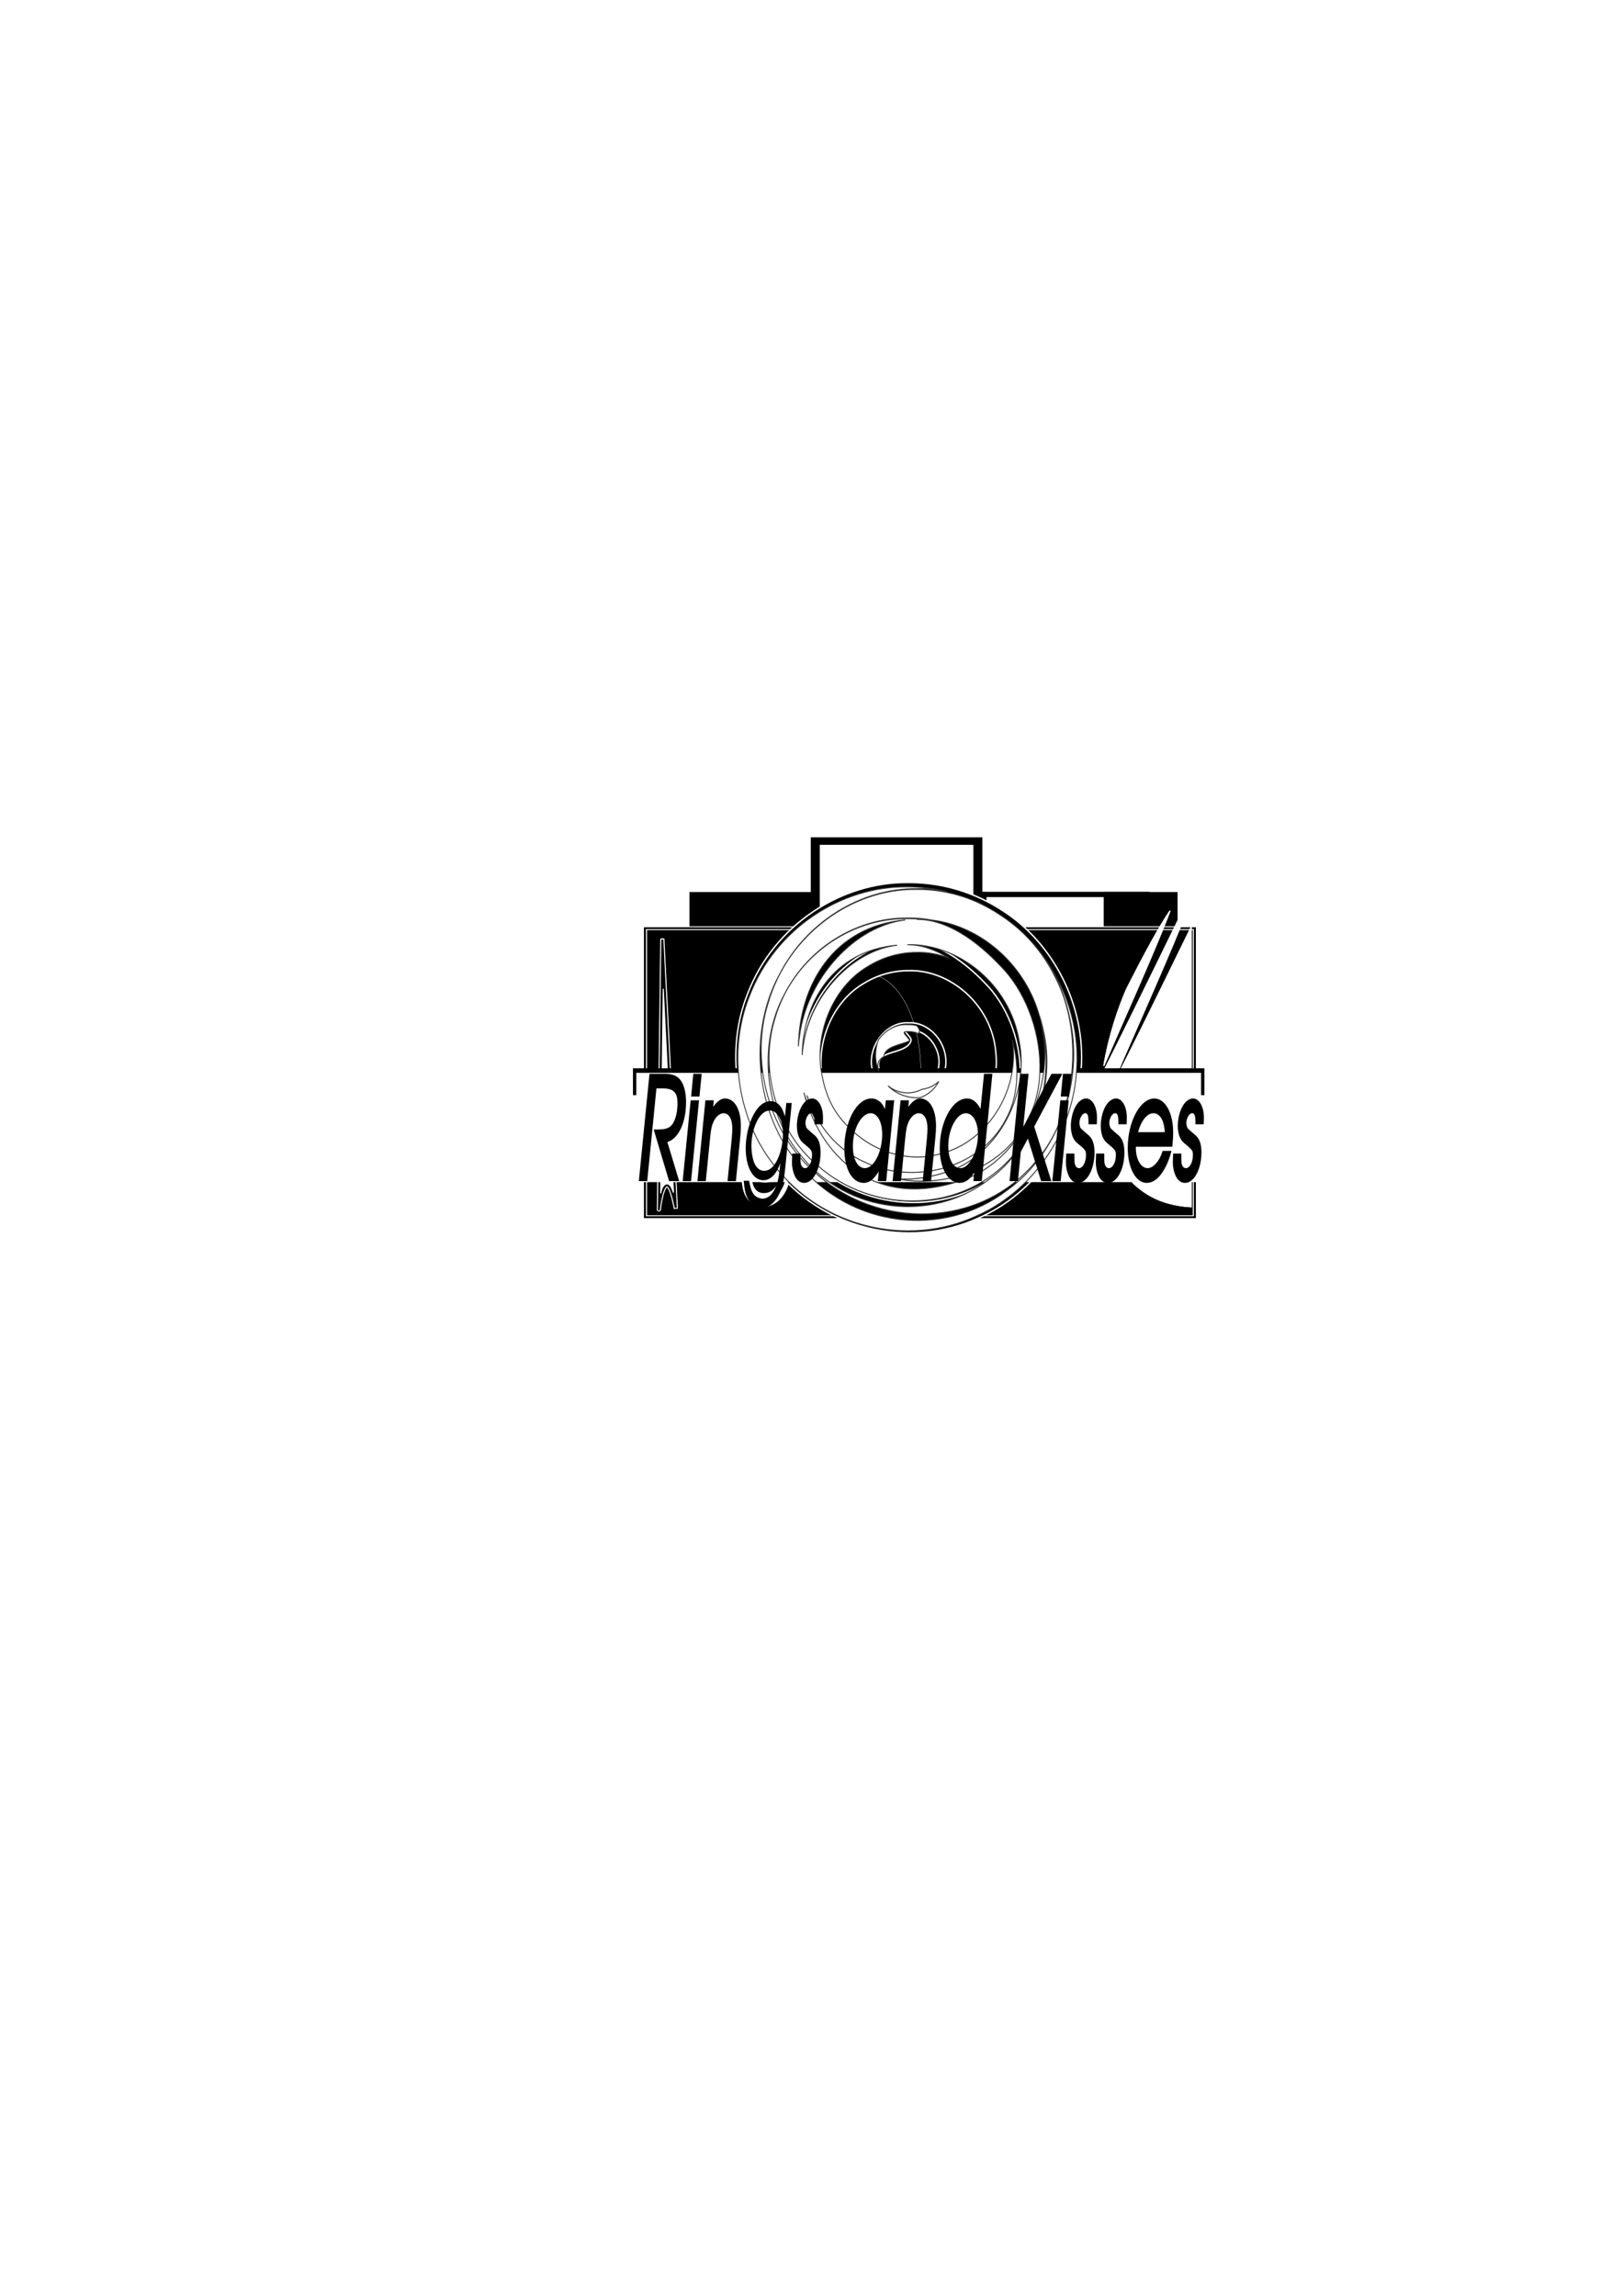 <?xml version="1.0" encoding="UTF-8" standalone="no"?>
<svg
   xmlns:dc="http://purl.org/dc/elements/1.1/"
   xmlns:cc="http://creativecommons.org/ns#"
   xmlns:rdf="http://www.w3.org/1999/02/22-rdf-syntax-ns#"
   xmlns:svg="http://www.w3.org/2000/svg"
   xmlns="http://www.w3.org/2000/svg"
   xmlns:sodipodi="http://sodipodi.sourceforge.net/DTD/sodipodi-0.dtd"
   xmlns:inkscape="http://www.inkscape.org/namespaces/inkscape"
   width="210mm"
   height="297mm"
   viewBox="0 0 210 297"
   version="1.1"
   id="svg8"
   inkscape:version="1.0.1 (3bc2e813f5, 2020-09-07)"
   sodipodi:docname="logo2.svg">
  <defs
     id="defs2">
    <rect
       x="23.385"
       y="67.613"
       width="371.741"
       height="74.932"
       id="rect1462" />
    <rect
       x="20.199"
       y="57.064"
       width="143.374"
       height="21.01"
       id="rect1028" />
    <filter
       inkscape:collect="always"
       style="color-interpolation-filters:sRGB"
       id="filter893"
       x="-0.004"
       width="1.009"
       y="-0.014"
       height="1.028">
      <feGaussianBlur
         inkscape:collect="always"
         stdDeviation="0.232"
         id="feGaussianBlur895" />
    </filter>
    <filter
       inkscape:collect="always"
       style="color-interpolation-filters:sRGB"
       id="filter1021"
       x="-0.003"
       width="0.939"
       y="-0.003"
       height="1">
      <feGaussianBlur
         inkscape:collect="always"
         stdDeviation="0.159"
         id="feGaussianBlur1023" />
    </filter>
  </defs>
  <sodipodi:namedview
     id="base"
     pagecolor="#ffffff"
     bordercolor="#666666"
     borderopacity="1.0"
     inkscape:pageopacity="0.0"
     inkscape:pageshadow="2"
     inkscape:zoom="1.5653418"
     inkscape:cx="432.27703"
     inkscape:cy="599.13726"
     inkscape:document-units="mm"
     inkscape:current-layer="layer1"
     inkscape:document-rotation="0"
     showgrid="false"
     inkscape:window-width="1920"
     inkscape:window-height="978"
     inkscape:window-x="0"
     inkscape:window-y="31"
     inkscape:window-maximized="1"
     showguides="false" />
  <g
     inkscape:label="Layer 1"
     inkscape:groupmode="layer"
     id="layer1">
    <path
       id="rect837"
       style="display:inline;fill:#000000;stroke:#000000;stroke-width:1;filter:url(#filter893)"
       d="M 177.762,454.752 V 607.184 H 666.334 V 454.752 h -73.057 v 66.455 H 474.695 v -66.455 z"
       transform="matrix(0.129,0,0,0.148,66.343,48.169)" />
    <g
       id="g862"
       style="display:inline;opacity:1"
       transform="matrix(0.666,0,0,0.323,39.651,82.592)">
      <path
         style="color:#000000;font-style:normal;font-variant:normal;font-weight:normal;font-stretch:normal;font-size:medium;line-height:normal;font-family:sans-serif;font-variant-ligatures:normal;font-variant-position:normal;font-variant-caps:normal;font-variant-numeric:normal;font-variant-alternates:normal;font-variant-east-asian:normal;font-feature-settings:normal;font-variation-settings:normal;text-indent:0;text-align:start;text-decoration:none;text-decoration-line:none;text-decoration-style:solid;text-decoration-color:#000000;letter-spacing:normal;word-spacing:normal;text-transform:none;writing-mode:lr-tb;direction:ltr;text-orientation:mixed;dominant-baseline:auto;baseline-shift:baseline;text-anchor:start;white-space:normal;shape-padding:0;shape-margin:0;inline-size:0;clip-rule:nonzero;display:inline;overflow:visible;visibility:visible;isolation:auto;mix-blend-mode:normal;color-interpolation:sRGB;color-interpolation-filters:linearRGB;solid-color:#000000;solid-opacity:1;vector-effect:none;fill:#000000;fill-opacity:1;fill-rule:nonzero;stroke:none;stroke-width:2.117;stroke-linecap:butt;stroke-linejoin:miter;stroke-miterlimit:4;stroke-dasharray:none;stroke-dashoffset:0;stroke-opacity:1;color-rendering:auto;image-rendering:auto;shape-rendering:auto;text-rendering:auto;enable-background:accumulate;stop-color:#000000;stop-opacity:1"
         d="m 125.592,101.49 v 39.814 h 38.258 v -1.059 -38.756 z m 2.117,2.115 h 34.023 v 35.582 h -34.023 z"
         id="path866" />
    </g>
    <g
       id="g1042"
       style="display:inline;opacity:1;stroke:#000000"
       transform="matrix(0.55,0,0,0.457,35.752,62.439)">
      <path
         style="color:#000000;font-style:normal;font-variant:normal;font-weight:normal;font-stretch:normal;font-size:medium;line-height:normal;font-family:sans-serif;font-variant-ligatures:normal;font-variant-position:normal;font-variant-caps:normal;font-variant-numeric:normal;font-variant-alternates:normal;font-variant-east-asian:normal;font-feature-settings:normal;font-variation-settings:normal;text-indent:0;text-align:start;text-decoration:none;text-decoration-line:none;text-decoration-style:solid;text-decoration-color:#000000;letter-spacing:normal;word-spacing:normal;text-transform:none;writing-mode:lr-tb;direction:ltr;text-orientation:mixed;dominant-baseline:auto;baseline-shift:baseline;text-anchor:start;white-space:normal;shape-padding:0;shape-margin:0;inline-size:0;clip-rule:nonzero;display:inline;overflow:visible;visibility:visible;isolation:auto;mix-blend-mode:normal;color-interpolation:sRGB;color-interpolation-filters:linearRGB;solid-color:#000000;solid-opacity:1;vector-effect:none;fill:#ffffff;fill-opacity:1;fill-rule:nonzero;stroke:#000000;stroke-width:2.117;stroke-linecap:butt;stroke-linejoin:miter;stroke-miterlimit:4;stroke-dasharray:none;stroke-dashoffset:0;stroke-opacity:1;color-rendering:auto;image-rendering:auto;shape-rendering:auto;text-rendering:auto;enable-background:accumulate;stop-color:#000000;stop-opacity:1"
         d="m 128.907,103.572 h 34.023 v 35.582 h -34.023 v -32.854 z"
         id="path1190" />
      <path
         style="color:#000000;font-style:normal;font-variant:normal;font-weight:normal;font-stretch:normal;font-size:medium;line-height:normal;font-family:sans-serif;font-variant-ligatures:normal;font-variant-position:normal;font-variant-caps:normal;font-variant-numeric:normal;font-variant-alternates:normal;font-variant-east-asian:normal;font-feature-settings:normal;font-variation-settings:normal;text-indent:0;text-align:start;text-decoration:none;text-decoration-line:none;text-decoration-style:solid;text-decoration-color:#000000;letter-spacing:normal;word-spacing:normal;text-transform:none;writing-mode:lr-tb;direction:ltr;text-orientation:mixed;dominant-baseline:auto;baseline-shift:baseline;text-anchor:start;white-space:normal;shape-padding:0;shape-margin:0;inline-size:0;clip-rule:nonzero;display:inline;overflow:visible;visibility:visible;isolation:auto;mix-blend-mode:normal;color-interpolation:sRGB;color-interpolation-filters:linearRGB;solid-color:#000000;solid-opacity:1;vector-effect:none;fill:#ffffff;fill-opacity:1;fill-rule:nonzero;stroke:#000000;stroke-width:2.117;stroke-linecap:butt;stroke-linejoin:miter;stroke-miterlimit:4;stroke-dasharray:none;stroke-dashoffset:0;stroke-opacity:1;color-rendering:auto;image-rendering:auto;shape-rendering:auto;text-rendering:auto;enable-background:accumulate;stop-color:#000000;stop-opacity:1"
         d="m 126.79,101.457 v 39.814 h 38.258 v -1.059 -38.756 z"
         id="path1040" />
    </g>
    <g
       id="g1454"
       style="opacity:1;fill:#000000;stroke:#ffffff;stroke-width:0.183;stroke-miterlimit:4;stroke-dasharray:none"
       transform="matrix(0.761,0,0,0.686,32.935,43.589)">
      <path
         id="path1456"
         style="color:#000000;font-style:normal;font-variant:normal;font-weight:normal;font-stretch:normal;font-size:medium;line-height:normal;font-family:sans-serif;font-variant-ligatures:normal;font-variant-position:normal;font-variant-caps:normal;font-variant-numeric:normal;font-variant-alternates:normal;font-variant-east-asian:normal;font-feature-settings:normal;font-variation-settings:normal;text-indent:0;text-align:start;text-decoration:none;text-decoration-line:none;text-decoration-style:solid;text-decoration-color:#000000;letter-spacing:normal;word-spacing:normal;text-transform:none;writing-mode:lr-tb;direction:ltr;text-orientation:mixed;dominant-baseline:auto;baseline-shift:baseline;text-anchor:start;white-space:normal;shape-padding:0;shape-margin:0;inline-size:0;clip-rule:nonzero;display:inline;overflow:visible;visibility:visible;isolation:auto;mix-blend-mode:normal;color-interpolation:sRGB;color-interpolation-filters:linearRGB;solid-color:#000000;solid-opacity:1;vector-effect:none;fill:#000000;fill-opacity:1;fill-rule:nonzero;stroke:#ffffff;stroke-width:0.538;stroke-linecap:butt;stroke-linejoin:miter;stroke-miterlimit:4;stroke-dasharray:none;stroke-dashoffset:0;stroke-opacity:1;color-rendering:auto;image-rendering:auto;shape-rendering:auto;text-rendering:auto;enable-background:accumulate;stop-color:#000000;stop-opacity:1"
         d="m 301.414,436.137 v 161.062 h 273.508 v -161.062 z m 8.652,6.076 6.707,149.996 c -5.184,-29.401 -8.669,1.36 -8.408,0.832 z m 55.129,94.975 c 2.267,0 4.271,0.945 5.912,2.936 0.517,0.614 0.979,1.892 1.416,2.814 l 0.541,-4.877 h 3.643 0.945 l -3.566,31.723 c -0.897,7.867 -1.766,11.442 -3.838,15.1 -2.544,4.517 -6.237,6.996 -10.305,6.996 -3.777,0 -6.824,-2.27 -8.715,-6.658 -0.817,-1.888 -1.222,-4.044 -1.592,-7.74 l -0.15,-1.516 h 4.398 l 0.18,0.891 c 0.024,0.119 0.059,0.255 0.096,0.385 0.018,0.065 0.035,0.127 0.057,0.207 0.011,0.04 0.024,0.083 0.039,0.156 8.6e-4,0.004 -8.5e-4,0.002 0,0.006 0.748,3.142 0.924,3.519 1.729,4.73 1.087,1.569 2.519,2.359 4.484,2.359 3.175,0 5.67,-2.129 7.223,-6.064 v -0.004 l 0.002,-0.004 c 0.528,-1.317 0.777,-3.22 1.092,-4.955 -2.092,2.975 -4.7,4.633 -7.668,4.633 -6.014,0 -10.4,-7.132 -10.4,-16.898 0,-5.434 1.437,-11.495 3.789,-15.977 l 0.002,-0.004 c 2.834,-5.348 6.516,-8.238 10.688,-8.238 z m 0,2.611 c -3.745,0 -6.933,2.487 -9.512,7.354 -2.09,3.986 -3.396,9.613 -3.396,14.256 0,8.512 3.534,14.287 8.83,14.287 3.729,0 6.659,-2.625 8.672,-7.742 l 1.428,0.957 -0.283,2.484 c -0.414,3.655 -0.98,6.291 -1.934,8.674 l -0.002,0.008 c -1.841,4.659 -4.921,7.232 -8.529,7.232 -2.231,0 -4.109,-0.957 -5.525,-3.01 l -0.004,-0.006 -0.006,-0.008 c -0.884,-1.33 -1.359,-2.458 -2.135,-5.713 h -1.312 c 0.277,2.131 0.524,3.989 1.016,5.125 v 0.004 c 1.583,3.676 4.029,5.568 7.441,5.568 3.687,0 6.942,-2.224 9.164,-6.172 v -0.004 h 0.002 c 1.887,-3.331 2.553,-6.073 3.434,-13.793 l 3.221,-28.629 h -1.395 l -0.971,8.719 -1.068,-2.807 c -1.04,-2.728 -1.373,-3.432 -2.139,-4.342 l -0.002,-0.004 -0.002,-0.004 c -1.347,-1.635 -2.98,-2.436 -4.992,-2.436 z m -0.445,1.959 c 4.484,0 7.936,5.396 7.936,12.527 0,3.796 -0.779,7.78 -2.152,11.207 l -0.002,0.004 v 0.004 c -2.145,5.28 -5.362,8.234 -8.93,8.234 -2.67,-10e-6 -5,-1.758 -6.266,-4.877 -0.965,-2.372 -1.508,-5.624 -1.508,-8.594 10e-6,-3.842 0.896,-8.072 2.428,-11.281 2.183,-4.698 5.154,-7.225 8.494,-7.225 z m 0,2.609 c -2.879,0 -5.319,2.044 -7.256,6.213 l -0.002,0.008 -0.006,0.008 c -1.293,2.704 -2.092,6.525 -2.092,9.668 0,2.405 0.51,5.339 1.24,7.133 0.916,2.257 2.709,3.729 4.967,3.729 3.056,0 5.732,-2.42 7.627,-7.082 1.212,-3.024 1.887,-6.564 1.887,-9.758 0,-5.772 -2.609,-9.916 -6.365,-9.916 z"
         transform="matrix(0.342,0,0,0.338,-36.668,-36.079)" />
      <path
         style="color:#000000;font-style:normal;font-variant:normal;font-weight:normal;font-stretch:normal;font-size:medium;line-height:normal;font-family:sans-serif;font-variant-ligatures:normal;font-variant-position:normal;font-variant-caps:normal;font-variant-numeric:normal;font-variant-alternates:normal;font-variant-east-asian:normal;font-feature-settings:normal;font-variation-settings:normal;text-indent:0;text-align:start;text-decoration:none;text-decoration-line:none;text-decoration-style:solid;text-decoration-color:#000000;letter-spacing:normal;word-spacing:normal;text-transform:none;writing-mode:lr-tb;direction:ltr;text-orientation:mixed;dominant-baseline:auto;baseline-shift:baseline;text-anchor:start;white-space:normal;shape-padding:0;shape-margin:0;inline-size:0;clip-rule:nonzero;display:inline;overflow:visible;visibility:visible;isolation:auto;mix-blend-mode:normal;color-interpolation:sRGB;color-interpolation-filters:linearRGB;solid-color:#000000;solid-opacity:1;vector-effect:none;fill:#000000;fill-opacity:1;fill-rule:nonzero;stroke:#ffffff;stroke-width:0.183;stroke-linecap:butt;stroke-linejoin:miter;stroke-miterlimit:4;stroke-dasharray:none;stroke-dashoffset:0;stroke-opacity:1;color-rendering:auto;image-rendering:auto;shape-rendering:auto;text-rendering:auto;enable-background:accumulate;stop-color:#000000;stop-opacity:1"
         d="m 66.113,111.232 v 0.264 54.766 h 94.033 v -55.029 z m 0.529,0.529 h 92.975 v 53.971 H 66.643 Z m 2.957,1.779 -0.529,0.01 v 0.014 l -0.58,50.91 c -2.38e-4,0.003 -0.002,0.01 -0.002,0.014 -0.002,0.035 -0.005,0.062 -0.004,0.094 1.74e-4,0.008 7.31e-4,0.017 0.002,0.029 6.11e-4,0.006 2.2e-4,0.014 0.002,0.023 0.002,0.01 0.012,0.04 0.012,0.041 1.93e-4,5.7e-4 0.054,0.093 0.055,0.094 2.31e-4,2.6e-4 0.254,0.08 0.254,0.08 2.7e-4,-6e-5 0.148,-0.089 0.148,-0.09 3.1e-4,-3.8e-4 0.027,-0.041 0.033,-0.053 l 0.027,-0.055 0.002,-0.172 c 0.004,-0.058 0.01,-0.128 0.021,-0.23 0.027,-0.243 0.074,-0.593 0.137,-0.986 0.125,-0.787 0.323,-1.754 0.562,-2.385 0.12,-0.315 0.267,-0.543 0.34,-0.6 0.036,-0.029 0.028,-0.02 0.029,-0.019 0.001,2.5e-4 0.042,0.012 0.107,0.09 0.132,0.156 0.324,0.545 0.521,1.197 0.197,0.652 0.409,1.57 0.629,2.807 l 0.525,-0.059 -2.293,-50.738 z m -0.107,9.379 1.738,38.438 c -0.2,-0.652 -0.387,-1.087 -0.609,-1.35 -0.114,-0.135 -0.25,-0.237 -0.416,-0.268 -0.166,-0.031 -0.333,0.03 -0.451,0.123 -0.237,0.185 -0.374,0.475 -0.508,0.828 -0.087,0.23 -0.121,0.538 -0.193,0.811 z"
         id="path1458" />
    </g>
    <path
       style="display:inline;fill:#000000;stroke:#ffffff;stroke-width:0.039;stroke-miterlimit:4;stroke-dasharray:none"
       d="m 112.233,126.028 c -2.659,-0.056 -5.344,3.025 -6.392,7.935 -0.906,4.038 -0.482,9.012 0.992,12.312 1.944,4.558 5.411,5.995 8.174,3.746 2.22,-1.702 3.972,-5.9 4.114,-10.67 0.189,-4.537 -1.128,-8.993 -3.091,-11.268 -1.137,-1.365 -2.469,-2.064 -3.798,-2.054 z"
       id="path971" />
    <path
       id="path876"
       style="display:inline;fill:#000000;stroke:#ffffff;stroke-width:0.529;stroke-miterlimit:4;stroke-dasharray:none;filter:url(#filter1021)"
       d="m 109.316,121.278 c -25.631,-0.273 -51.516,14.769 -61.625,38.738 -8.736,19.712 -4.65,43.996 9.568,60.102 18.739,22.251 52.166,29.266 78.799,18.285 21.403,-8.309 38.296,-28.804 39.664,-52.09 1.821,-22.148 -10.874,-43.904 -29.796,-55.007 -10.963,-6.662 -23.8,-10.078 -36.611,-10.029 z m 0.029,11.077 c 23.906,-0.515 47.751,16.025 53.322,39.696 5.281,20.081 -4.277,42.312 -21.589,53.395 -22.091,15.169 -54.856,11.757 -72.873,-8.259 -14.584,-15.145 -17.626,-39.896 -6.743,-57.961 9.59,-16.799 28.693,-26.993 47.883,-26.87 z m 0.134,0.207 c -22.272,-0.349 -44.815,13.725 -51.793,35.326 -6.457,18.599 0.848,40.348 16.375,52.177 21.866,17.866 57.687,17.369 76.901,-3.486 14.094,-14.3 16.868,-39.443 6.717,-56.873 -9.427,-17.111 -28.89,-27.316 -48.201,-27.143 z m 0,9.261 c 20.165,-0.433 40.2,14.173 43.811,34.407 3.785,18.064 -6.999,37.109 -23.55,44.634 -68.75,26.393 -85.866,-78.328 -20.261,-79.041 z m 0,0 c -18.989,-0.385 -37.898,16.756 -40.771,35.917 -3.126,17.181 7.842,34.845 23.798,41.212 18.687,8.295 45.409,2.872 55.57,-15.176 3.012,-4.959 4.335,-10.768 4.269,-16.715 -0.127,-11.454 -5.406,-23.422 -13.7,-30.827 -7.812,-7.38 -18.447,-14.48 -29.165,-14.411 z m 0,10.217 c 16.055,-0.406 31.921,12.011 33.456,28.36 1.969,15.313 -9.55,30.08 -24.249,33.621 -16.17,4.684 -35.442,-4.06 -41.068,-20.26 -5.336,-13.899 1.701,-30.546 14.746,-37.33 5.203,-2.904 11.162,-4.401 17.116,-4.392 z m -0.035,18.193 c -9.297,-0.522 -17.395,9.919 -13.105,18.611 4.283,10.268 20.443,10.939 25.681,1.171 5.465,-8.974 -2.567,-20.223 -12.575,-19.782 z m 0.035,2.474 c 8.038,-0.531 14.714,9.039 10.225,16.129 -4.452,8.363 -18.568,7.198 -21.33,-1.958 -2.97,-7.769 9.787,-5.108 11.966,-10.228 0.807,-1.583 -4.481,-3.996 -0.861,-3.943 z"
       sodipodi:nodetypes="cccccccccccccccccccccccccccsccccccccccccccccc"
       transform="matrix(0.337,0,0,0.371,80.674,69.163)" />
    <g
       id="g1474"
       style="opacity:1"
       transform="matrix(0.832,0,0,0.755,15.31,100.124)">
      <path
         style="color:#000000;font-style:normal;font-variant:normal;font-weight:normal;font-stretch:normal;font-size:medium;line-height:normal;font-family:sans-serif;font-variant-ligatures:normal;font-variant-position:normal;font-variant-caps:normal;font-variant-numeric:normal;font-variant-alternates:normal;font-variant-east-asian:normal;font-feature-settings:normal;font-variation-settings:normal;text-indent:0;text-align:start;text-decoration:none;text-decoration-line:none;text-decoration-style:solid;text-decoration-color:#000000;letter-spacing:normal;word-spacing:normal;text-transform:none;writing-mode:lr-tb;direction:ltr;text-orientation:mixed;dominant-baseline:auto;baseline-shift:baseline;text-anchor:start;white-space:normal;shape-padding:0;shape-margin:0;inline-size:0;clip-rule:nonzero;display:inline;overflow:visible;visibility:visible;isolation:auto;mix-blend-mode:normal;color-interpolation:sRGB;color-interpolation-filters:linearRGB;solid-color:#000000;solid-opacity:1;vector-effect:none;fill:#ffffff;fill-opacity:1;fill-rule:nonzero;stroke:none;stroke-width:0.529;stroke-linecap:butt;stroke-linejoin:miter;stroke-miterlimit:4;stroke-dasharray:none;stroke-dashoffset:0;stroke-opacity:1;color-rendering:auto;image-rendering:auto;shape-rendering:auto;text-rendering:auto;enable-background:accumulate;stop-color:#000000;stop-opacity:1"
         d="m 66.113,111.232 v 0.264 54.766 h 94.033 v -55.029 z m 0.529,0.529 h 92.975 v 53.971 H 66.643 Z m 2.957,1.779 -0.529,0.01 v 0.014 l -0.58,50.91 c -2.38e-4,0.003 -0.002,0.01 -0.002,0.014 -0.002,0.035 -0.005,0.062 -0.004,0.094 1.74e-4,0.008 7.31e-4,0.017 0.002,0.029 6.11e-4,0.006 2.2e-4,0.014 0.002,0.023 0.002,0.01 0.012,0.04 0.012,0.041 1.93e-4,5.7e-4 0.054,0.093 0.055,0.094 2.31e-4,2.6e-4 0.254,0.08 0.254,0.08 2.7e-4,-6e-5 0.148,-0.089 0.148,-0.09 3.1e-4,-3.8e-4 0.027,-0.041 0.033,-0.053 l 0.027,-0.055 0.002,-0.172 c 0.004,-0.058 0.01,-0.128 0.021,-0.23 0.027,-0.243 0.074,-0.593 0.137,-0.986 0.125,-0.787 0.323,-1.754 0.562,-2.385 0.12,-0.315 0.267,-0.543 0.34,-0.6 0.036,-0.029 0.028,-0.02 0.029,-0.019 0.001,2.5e-4 0.042,0.012 0.107,0.09 0.132,0.156 0.324,0.545 0.521,1.197 0.197,0.652 0.409,1.57 0.629,2.807 l 0.525,-0.059 -2.293,-50.738 z m -0.107,9.379 1.738,38.438 c -0.2,-0.652 -0.387,-1.087 -0.609,-1.35 -0.114,-0.135 -0.25,-0.237 -0.416,-0.268 -0.166,-0.031 -0.333,0.03 -0.451,0.123 -0.237,0.185 -0.374,0.475 -0.508,0.828 -0.087,0.23 -0.121,0.538 -0.193,0.811 z"
         id="path1472" />
    </g>
    <path
       id="path1468"
       style="display:inline;fill:#000000;stroke:#ffffff;stroke-width:0.132;stroke-miterlimit:4;stroke-dasharray:none"
       d="m 154.126,115.587 c -6.646,13.634 -10.045,20.523 -11.452,23.241 -0.491,3.462 -0.435,6.87 0.695,9.326 2.672,6.085 6.728,7.735 10.757,7.967 v -36.182 c -21.766,44.575 -1.212,1.178 0,-3.878 z m -2.738,2.245 c -1.401,2.046 -3.224,5.414 -5.565,10.006 -1.142,2.554 -2.366,6.28 -3.002,10.039 2.058,-4.776 6.9,-15.525 8.567,-20.045 z" />
    <path
       id="path1480"
       style="display:inline;fill:#ffffff;stroke:#ffffff;stroke-width:0.132;stroke-miterlimit:4;stroke-dasharray:none"
       d="m 154.126,115.587 c -6.646,13.634 -10.045,20.523 -11.452,23.241 -0.491,3.462 -0.435,6.87 0.695,9.326 2.672,6.085 6.728,7.735 10.757,7.967 v -36.182 c -21.766,44.575 -1.212,1.178 0,-3.878 z m -2.738,2.245 c -1.401,2.046 -3.224,5.414 -5.565,10.006 -1.142,2.554 -2.366,6.28 -3.002,10.039 2.058,-4.776 6.9,-15.525 8.567,-20.045 z" />
    <g
       id="g954"
       transform="matrix(0.832,0,0,1.125,18.136,-15.778)"
       style="opacity:1;stroke-width:1;stroke-miterlimit:4;stroke-dasharray:none">
      <rect
         style="opacity:1;fill:#ffffff;stroke:#000000;stroke-width:0.522;stroke-miterlimit:4;stroke-dasharray:none"
         id="rect942"
         width="88.349"
         height="8.869"
         x="76.899"
         y="137.132" />
      <rect
         style="opacity:1;fill:#ffffff;stroke:#ffffff;stroke-width:1.299;stroke-miterlimit:4;stroke-dasharray:none"
         id="rect944"
         width="89.164"
         height="8.702"
         x="77.092"
         y="140.609" />
    </g>
    <path
       id="path1270"
       style="display:inline;fill:#ffffff;stroke:#333333;stroke-width:0.555;stroke-miterlimit:4;stroke-dasharray:none;filter:url(#filter1021)"
       d="m 795.262,427.809 c -41.122,-0.43 -82.651,23.278 -98.869,61.057 -14.016,31.069 -7.462,69.346 15.35,94.732 30.065,35.071 83.695,46.129 126.426,28.822 34.339,-13.097 61.443,-45.401 63.637,-82.104 2.314,-27.651 -9.992,-54.907 -30.293,-73.746 12.524,11.886 21.872,27.001 25.904,44.205 9.531,36.386 -7.721,76.669 -38.965,96.75 -39.87,27.486 -99.003,21.305 -131.52,-14.965 -26.322,-27.441 -31.81,-72.29 -12.17,-105.023 17.309,-30.439 51.786,-48.909 86.42,-48.688 6.34,-0.137 12.675,0.41 18.906,1.551 -8.148,-1.743 -16.489,-2.623 -24.826,-2.592 z m 6.162,1.416 c -40.196,-0.633 -80.883,24.869 -93.477,64.01 -11.654,33.701 1.532,73.108 29.555,94.541 39.464,32.372 104.111,31.472 138.789,-6.316 25.437,-25.911 30.443,-71.47 12.123,-103.053 -5.104,-9.301 -11.847,-17.467 -19.715,-24.346 -4.562,-3.92 -9.477,-7.436 -14.697,-10.445 -4.948,-2.954 -10.142,-5.488 -15.498,-7.625 -11.816,-4.517 -24.464,-6.879 -37.08,-6.766 z m -6.115,16.043 c 5.27,-0.112 10.536,0.303 15.727,1.166 29.851,3.218 57.755,24.012 67.145,52.77 1.06,2.805 1.972,5.68 2.68,8.633 8.472,31.651 -6.864,66.692 -34.639,84.16 -35.443,23.91 -88.01,18.531 -116.916,-13.02 -23.399,-23.871 -28.28,-62.882 -10.82,-91.355 15.387,-26.478 46.035,-42.546 76.824,-42.354 z m 0.217,0.326 c -35.733,-0.55 -71.902,21.634 -83.098,55.682 -10.36,29.315 1.36,63.596 26.271,82.24 35.082,28.16 92.553,27.376 123.381,-5.496 18.709,-18.649 24.971,-48.992 17.355,-74.475 0.403,1.583 0.768,3.18 1.057,4.805 6.831,32.731 -12.631,67.238 -42.502,80.873 -58.539,22.562 -96.322,-7.76 -107.484,-46.219 2.064,5.975 4.96,11.669 8.539,16.91 -2.778,-4.83 -4.975,-9.992 -6.562,-15.344 5.838,16.535 19.119,30.647 35.809,37.189 29.982,13.075 72.856,4.529 89.158,-23.918 4.832,-7.816 6.955,-16.974 6.85,-26.348 -0.067,-5.907 -1.036,-11.895 -2.752,-17.695 0.095,0.7 0.192,1.399 0.258,2.107 3.554,27.747 -17.236,54.503 -43.766,60.92 -20.246,5.888 -43.178,0.059 -58.721,-13.859 -6.677,-5.503 -11.967,-12.575 -14.914,-20.91 -0.793,-2.03 -1.414,-4.095 -1.875,-6.184 -6.784,-24.24 5.769,-51.786 28.004,-63.396 9.391,-5.261 20.146,-7.975 30.891,-7.959 6.919,-0.176 13.814,0.986 20.346,3.24 -8.294,-4.574 -17.248,-7.623 -26.244,-7.566 32.353,-0.682 64.495,22.338 70.289,54.23 6.072,28.472 -11.229,58.49 -37.783,70.352 -14.287,5.388 -27.179,7.303 -38.578,6.562 30.923,5.332 66.477,-6.054 81.629,-33.074 5.435,-8.986 7.822,-19.511 7.703,-30.287 -0.229,-20.754 -9.755,-42.44 -24.725,-55.857 -14.099,-13.372 -33.293,-26.238 -52.637,-26.113 1.154,-0.025 2.307,-0.021 3.459,0.008 -3.111,-0.299 -6.235,-0.445 -9.357,-0.418 z m -1.334,0.742 c -31.704,3.382 -61.531,32.478 -66.352,64.75 -0.364,2.006 -0.617,4.016 -0.773,6.023 0.645,-34.171 21.779,-67.138 67.125,-70.773 z m -5.086,14.143 c -28.188,2.937 -54.708,28.248 -58.994,56.324 -0.322,1.738 -0.548,3.479 -0.688,5.219 0.583,-29.719 19.373,-58.386 59.682,-61.543 z m 4.971,44.465 c -6.636,0.107 -12.765,3.577 -16.773,8.586 -2.257,5.543 -2.471,11.829 0.404,17.678 -1.765,-4.536 -0.064,-6.815 2.951,-8.299 0.869,-5.824 9.841,-6.324 16.293,-8.881 -0.768,-2.385 -6.458,-5.231 -1.426,-5.158 2.448,-0.159 4.817,0.258 7,1.111 0.169,-0.276 0.322,-0.565 0.451,-0.871 0.548,-1.078 -0.457,-2.367 -1.58,-3.553 -1.9,-0.462 -3.887,-0.674 -5.928,-0.586 -0.466,-0.026 -0.931,-0.035 -1.393,-0.027 z m 21.172,31.869 c -3.046,2.477 -6.801,3.933 -10.709,4.414 -6.653,3.202 -15.335,2.414 -21.17,-2.012 5.398,4.907 12.966,7.149 20.297,6.615 4.732,-1.553 8.913,-4.553 11.582,-9.018 z"
       transform="matrix(0.206,0,0,0.231,-46.473,15.907)" />
    <g
       aria-label="Rings &amp; Kisses"
       transform="matrix(0.41,0,0,0.666,127.879,126.281)"
       id="text1026"
       style="font-size:16.933px;line-height:1.25;font-family:sans-serif;white-space:pre;shape-inside:url(#rect1028);fill:#000000;stroke:#000000;stroke-width:1.017;stroke-miterlimit:4;stroke-dasharray:none">
      <g
         aria-label="Rings and Kisses"
         transform="matrix(0.656,0,0,0.755,-126.856,-51.276)"
         id="text1460"
         style="font-size:59.16px;line-height:1.25;font-family:sans-serif;white-space:pre;shape-inside:url(#rect1462);fill:#000000;stroke:#000000;stroke-width:1.378;stroke-miterlimit:4;stroke-dasharray:none">
        <g
           id="g1103"
           style="opacity:1">
          <path
             style="color:#000000;font-style:italic;font-variant:normal;font-weight:normal;font-stretch:normal;font-size:35.496px;line-height:1.25;font-family:'URW Gothic';-inkscape-font-specification:'URW Gothic Italic';font-variant-ligatures:normal;font-variant-position:normal;font-variant-caps:normal;font-variant-numeric:normal;font-variant-alternates:normal;font-variant-east-asian:normal;font-feature-settings:normal;font-variation-settings:normal;text-indent:0;text-align:start;text-decoration:none;text-decoration-line:none;text-decoration-style:solid;text-decoration-color:#000000;letter-spacing:normal;word-spacing:normal;text-transform:none;writing-mode:lr-tb;direction:ltr;text-orientation:mixed;dominant-baseline:auto;baseline-shift:baseline;text-anchor:start;white-space:normal;shape-padding:0;shape-margin:0;inline-size:0;clip-rule:nonzero;display:inline;overflow:visible;visibility:visible;isolation:auto;mix-blend-mode:normal;color-interpolation:sRGB;color-interpolation-filters:linearRGB;solid-color:#000000;solid-opacity:1;vector-effect:none;fill:#000000;fill-opacity:1;fill-rule:nonzero;stroke:none;stroke-width:1.378;stroke-linecap:butt;stroke-linejoin:miter;stroke-miterlimit:4;stroke-dasharray:none;stroke-dashoffset:0;stroke-opacity:1;color-rendering:auto;image-rendering:auto;shape-rendering:auto;text-rendering:auto;enable-background:accumulate;stop-color:#000000;stop-opacity:1"
             d="m 37.938,110.159 c 5.573,-0.461 9.335,-4.437 9.335,-9.832 0,-2.449 -0.958,-4.295 -2.769,-5.36 -1.597,-0.887 -3.621,-1.242 -7.064,-1.242 H 30.945 L 26.082,119.956 h 2.627 l 4.437,-23.853 h 3.692 c 5.537,0 7.703,1.313 7.703,4.65 0,2.84 -1.562,5.502 -3.869,6.46 -1.526,0.639 -3.23,0.852 -7.099,0.852 l 6.638,11.891 h 3.266 z"
             id="path1105" />
          <path
             style="color:#000000;font-style:italic;font-variant:normal;font-weight:normal;font-stretch:normal;font-size:35.496px;line-height:1.25;font-family:'URW Gothic';-inkscape-font-specification:'URW Gothic Italic';font-variant-ligatures:normal;font-variant-position:normal;font-variant-caps:normal;font-variant-numeric:normal;font-variant-alternates:normal;font-variant-east-asian:normal;font-feature-settings:normal;font-variation-settings:normal;text-indent:0;text-align:start;text-decoration:none;text-decoration-line:none;text-decoration-style:solid;text-decoration-color:#000000;letter-spacing:normal;word-spacing:normal;text-transform:none;writing-mode:lr-tb;direction:ltr;text-orientation:mixed;dominant-baseline:auto;baseline-shift:baseline;text-anchor:start;white-space:normal;shape-padding:0;shape-margin:0;inline-size:0;clip-rule:nonzero;display:inline;overflow:visible;visibility:visible;isolation:auto;mix-blend-mode:normal;color-interpolation:sRGB;color-interpolation-filters:linearRGB;solid-color:#000000;solid-opacity:1;vector-effect:none;fill:#000000;fill-opacity:1;fill-rule:nonzero;stroke:none;stroke-width:1.378;stroke-linecap:butt;stroke-linejoin:miter;stroke-miterlimit:4;stroke-dasharray:none;stroke-dashoffset:0;stroke-opacity:1;color-rendering:auto;image-rendering:auto;shape-rendering:auto;text-rendering:auto;enable-background:accumulate;stop-color:#000000;stop-opacity:1"
             d="m 30.373,93.035 -5.119,27.609 h 4.027 l 4.438,-23.854 h 3.119 c 2.714,0 4.532,0.347 5.57,0.975 1.038,0.628 1.443,1.467 1.443,2.986 0,2.587 -1.454,4.997 -3.445,5.824 l -0.002,0.002 c -1.408,0.589 -2.988,0.797 -6.832,0.797 h -1.174 l 7.406,13.27 H 44.656 L 38.975,110.592 c 5.305,-0.885 8.988,-4.897 8.988,-10.266 0,-2.629 -1.091,-4.766 -3.109,-5.953 l -0.006,-0.004 -0.008,-0.004 C 43.095,93.396 40.932,93.035 37.441,93.035 Z m 1.146,1.379 h 5.922 c 3.392,0 5.274,0.351 6.723,1.154 1.595,0.943 2.42,2.493 2.42,4.758 0,5.075 -3.429,8.71 -8.703,9.146 l -1.072,0.088 0.529,0.938 4.957,8.77 h -1.68 l -5.896,-10.562 c 2.969,-0.051 4.781,-0.255 6.217,-0.855 2.623,-1.09 4.295,-4.005 4.295,-7.098 0,-1.817 -0.679,-3.303 -2.107,-4.166 -1.429,-0.863 -3.462,-1.172 -6.285,-1.172 h -4.264 l -4.438,23.854 h -1.227 z"
             id="path1107" />
        </g>
        <g
           id="g1109"
           style="opacity:1">
          <path
             style="color:#000000;font-style:italic;font-variant:normal;font-weight:normal;font-stretch:normal;font-size:35.496px;line-height:1.25;font-family:'URW Gothic';-inkscape-font-specification:'URW Gothic Italic';font-variant-ligatures:normal;font-variant-position:normal;font-variant-caps:normal;font-variant-numeric:normal;font-variant-alternates:normal;font-variant-east-asian:normal;font-feature-settings:normal;font-variation-settings:normal;text-indent:0;text-align:start;text-decoration:none;text-decoration-line:none;text-decoration-style:solid;text-decoration-color:#000000;letter-spacing:normal;word-spacing:normal;text-transform:none;writing-mode:lr-tb;direction:ltr;text-orientation:mixed;dominant-baseline:auto;baseline-shift:baseline;text-anchor:start;white-space:normal;shape-padding:0;shape-margin:0;inline-size:0;clip-rule:nonzero;display:inline;overflow:visible;visibility:visible;isolation:auto;mix-blend-mode:normal;color-interpolation:sRGB;color-interpolation-filters:linearRGB;solid-color:#000000;solid-opacity:1;vector-effect:none;fill:#000000;fill-opacity:1;fill-rule:nonzero;stroke:none;stroke-width:1.378;stroke-linecap:butt;stroke-linejoin:miter;stroke-miterlimit:4;stroke-dasharray:none;stroke-dashoffset:0;stroke-opacity:1;color-rendering:auto;image-rendering:auto;shape-rendering:auto;text-rendering:auto;enable-background:accumulate;stop-color:#000000;stop-opacity:1"
             d="m 47.167,119.956 h 2.627 l 3.585,-19.416 h -2.627 z m 4.047,-21.759 h 2.627 l 0.816,-4.473 h -2.627 z"
             id="path1111" />
          <path
             style="color:#000000;font-style:italic;font-variant:normal;font-weight:normal;font-stretch:normal;font-size:35.496px;line-height:1.25;font-family:'URW Gothic';-inkscape-font-specification:'URW Gothic Italic';font-variant-ligatures:normal;font-variant-position:normal;font-variant-caps:normal;font-variant-numeric:normal;font-variant-alternates:normal;font-variant-east-asian:normal;font-feature-settings:normal;font-variation-settings:normal;text-indent:0;text-align:start;text-decoration:none;text-decoration-line:none;text-decoration-style:solid;text-decoration-color:#000000;letter-spacing:normal;word-spacing:normal;text-transform:none;writing-mode:lr-tb;direction:ltr;text-orientation:mixed;dominant-baseline:auto;baseline-shift:baseline;text-anchor:start;white-space:normal;shape-padding:0;shape-margin:0;inline-size:0;clip-rule:nonzero;display:inline;overflow:visible;visibility:visible;isolation:auto;mix-blend-mode:normal;color-interpolation:sRGB;color-interpolation-filters:linearRGB;solid-color:#000000;solid-opacity:1;vector-effect:none;fill:#000000;fill-opacity:1;fill-rule:nonzero;stroke:none;stroke-width:1.378;stroke-linecap:butt;stroke-linejoin:miter;stroke-miterlimit:4;stroke-dasharray:none;stroke-dashoffset:0;stroke-opacity:1;color-rendering:auto;image-rendering:auto;shape-rendering:auto;text-rendering:auto;enable-background:accumulate;stop-color:#000000;stop-opacity:1"
             d="m 51.455,93.035 -1.068,5.852 h 0.826 3.203 l 1.066,-5.852 z m 1.15,1.379 h 1.225 l -0.564,3.094 h -1.225 z m -2.428,5.436 -3.838,20.795 h 0.828 3.199 l 3.84,-20.795 z m 1.148,1.379 h 1.225 l -3.33,18.039 h -1.225 z"
             id="path1113" />
        </g>
        <g
           id="g1115"
           style="opacity:1">
          <path
             style="color:#000000;font-style:italic;font-variant:normal;font-weight:normal;font-stretch:normal;font-size:35.496px;line-height:1.25;font-family:'URW Gothic';-inkscape-font-specification:'URW Gothic Italic';font-variant-ligatures:normal;font-variant-position:normal;font-variant-caps:normal;font-variant-numeric:normal;font-variant-alternates:normal;font-variant-east-asian:normal;font-feature-settings:normal;font-variation-settings:normal;text-indent:0;text-align:start;text-decoration:none;text-decoration-line:none;text-decoration-style:solid;text-decoration-color:#000000;letter-spacing:normal;word-spacing:normal;text-transform:none;writing-mode:lr-tb;direction:ltr;text-orientation:mixed;dominant-baseline:auto;baseline-shift:baseline;text-anchor:start;white-space:normal;shape-padding:0;shape-margin:0;inline-size:0;clip-rule:nonzero;display:inline;overflow:visible;visibility:visible;isolation:auto;mix-blend-mode:normal;color-interpolation:sRGB;color-interpolation-filters:linearRGB;solid-color:#000000;solid-opacity:1;vector-effect:none;fill:#000000;fill-opacity:1;fill-rule:nonzero;stroke:none;stroke-width:1.378;stroke-linecap:butt;stroke-linejoin:miter;stroke-miterlimit:4;stroke-dasharray:none;stroke-dashoffset:0;stroke-opacity:1;color-rendering:auto;image-rendering:auto;shape-rendering:auto;text-rendering:auto;enable-background:accumulate;stop-color:#000000;stop-opacity:1"
             d="m 54.266,119.956 h 2.627 l 1.988,-10.684 c 0.426,-2.236 0.852,-3.301 1.81,-4.402 1.278,-1.455 3.337,-2.378 5.289,-2.378 3.017,0 4.934,1.81 4.934,4.65 0,0.71 -0.106,1.597 -0.284,2.627 l -1.881,10.187 h 2.627 l 1.881,-10.187 c 0.319,-1.775 0.39,-2.343 0.39,-3.266 0,-3.94 -2.698,-6.425 -6.957,-6.425 -2.449,0 -4.579,0.958 -6.673,2.982 l 0.461,-2.52 h -2.627 z"
             id="path1117" />
          <path
             style="color:#000000;font-style:italic;font-variant:normal;font-weight:normal;font-stretch:normal;font-size:35.496px;line-height:1.25;font-family:'URW Gothic';-inkscape-font-specification:'URW Gothic Italic';font-variant-ligatures:normal;font-variant-position:normal;font-variant-caps:normal;font-variant-numeric:normal;font-variant-alternates:normal;font-variant-east-asian:normal;font-feature-settings:normal;font-variation-settings:normal;text-indent:0;text-align:start;text-decoration:none;text-decoration-line:none;text-decoration-style:solid;text-decoration-color:#000000;letter-spacing:normal;word-spacing:normal;text-transform:none;writing-mode:lr-tb;direction:ltr;text-orientation:mixed;dominant-baseline:auto;baseline-shift:baseline;text-anchor:start;white-space:normal;shape-padding:0;shape-margin:0;inline-size:0;clip-rule:nonzero;display:inline;overflow:visible;visibility:visible;isolation:auto;mix-blend-mode:normal;color-interpolation:sRGB;color-interpolation-filters:linearRGB;solid-color:#000000;solid-opacity:1;vector-effect:none;fill:#000000;fill-opacity:1;fill-rule:nonzero;stroke:none;stroke-width:1.378;stroke-linecap:butt;stroke-linejoin:miter;stroke-miterlimit:4;stroke-dasharray:none;stroke-dashoffset:0;stroke-opacity:1;color-rendering:auto;image-rendering:auto;shape-rendering:auto;text-rendering:auto;enable-background:accumulate;stop-color:#000000;stop-opacity:1"
             d="m 66.689,99.389 c -2.068,0 -3.921,0.853 -5.695,2.16 l 0.311,-1.699 H 57.277 L 53.438,120.645 h 0.828 3.199 l 2.094,-11.244 v -0.002 c 0.417,-2.191 0.772,-3.066 1.652,-4.076 1.131,-1.287 3.035,-2.141 4.77,-2.141 1.371,0 2.415,0.403 3.125,1.072 0.71,0.669 1.119,1.624 1.119,2.889 0,0.641 -0.099,1.5 -0.273,2.51 l -2.031,10.992 h 4.029 l 1.986,-10.752 v -0.002 c 0.321,-1.782 0.4,-2.428 0.4,-3.387 0,-2.127 -0.748,-3.946 -2.104,-5.197 -1.356,-1.251 -3.279,-1.918 -5.543,-1.918 z m 0,1.379 c 1.996,0 3.551,0.576 4.609,1.553 1.058,0.977 1.658,2.371 1.658,4.184 0,0.888 -0.061,1.375 -0.379,3.143 l -1.775,9.621 h -1.227 l 1.732,-9.377 v -0.004 c 0.181,-1.049 0.295,-1.965 0.295,-2.744 0,-1.575 -0.55,-2.947 -1.553,-3.893 -1.003,-0.946 -2.424,-1.447 -4.07,-1.447 -2.169,0 -4.382,0.991 -5.807,2.613 h -0.002 v 0.002 c -1.037,1.19 -1.535,2.445 -1.969,4.725 v 0.002 l -1.883,10.123 H 55.094 l 3.332,-18.039 h 1.227 l -0.699,3.818 1.543,-1.492 c 2.005,-1.937 3.924,-2.787 6.193,-2.787 z"
             id="path1119" />
        </g>
        <g
           id="g1121"
           style="opacity:1">
          <path
             style="color:#000000;font-style:italic;font-variant:normal;font-weight:normal;font-stretch:normal;font-size:35.496px;line-height:1.25;font-family:'URW Gothic';-inkscape-font-specification:'URW Gothic Italic';font-variant-ligatures:normal;font-variant-position:normal;font-variant-caps:normal;font-variant-numeric:normal;font-variant-alternates:normal;font-variant-east-asian:normal;font-feature-settings:normal;font-variation-settings:normal;text-indent:0;text-align:start;text-decoration:none;text-decoration-line:none;text-decoration-style:solid;text-decoration-color:#000000;letter-spacing:normal;word-spacing:normal;text-transform:none;writing-mode:lr-tb;direction:ltr;text-orientation:mixed;dominant-baseline:auto;baseline-shift:baseline;text-anchor:start;white-space:normal;shape-padding:0;shape-margin:0;inline-size:0;clip-rule:nonzero;display:inline;overflow:visible;visibility:visible;isolation:auto;mix-blend-mode:normal;color-interpolation:sRGB;color-interpolation-filters:linearRGB;solid-color:#000000;solid-opacity:1;vector-effect:none;fill:#000000;fill-opacity:1;fill-rule:nonzero;stroke:none;stroke-width:1.378;stroke-linecap:butt;stroke-linejoin:miter;stroke-miterlimit:4;stroke-dasharray:none;stroke-dashoffset:0;stroke-opacity:1;color-rendering:auto;image-rendering:auto;shape-rendering:auto;text-rendering:auto;enable-background:accumulate;stop-color:#000000;stop-opacity:1"
             d="m 98.814,100.54 h -2.627 l -0.639,3.443 c -0.923,-1.455 -1.313,-1.952 -2.059,-2.485 -1.313,-0.958 -2.911,-1.42 -4.792,-1.42 -3.479,0 -6.496,1.42 -8.874,4.118 -1.952,2.236 -3.159,5.324 -3.159,7.987 0,4.827 3.479,8.235 8.448,8.235 3.479,0 6.318,-1.526 8.2,-4.402 l -0.248,1.313 c -0.355,1.881 -0.816,3.159 -1.597,4.331 -1.491,2.272 -3.94,3.514 -6.922,3.514 -1.846,0 -3.301,-0.461 -4.402,-1.42 -0.745,-0.674 -1.029,-1.065 -1.704,-2.769 0,-0.035 -0.106,-0.213 -0.177,-0.426 h -2.556 c 0.319,1.917 0.639,2.911 1.278,3.798 1.526,2.13 3.94,3.23 7.099,3.23 3.408,0 6.46,-1.242 8.555,-3.479 1.739,-1.846 2.414,-3.514 3.195,-7.632 z m -10.507,1.952 c 3.621,0 6.283,2.52 6.283,5.928 0,1.846 -0.639,3.834 -1.775,5.537 -1.775,2.627 -4.366,4.047 -7.277,4.047 -2.165,0 -3.976,-0.852 -4.934,-2.272 -0.745,-1.1 -1.207,-2.733 -1.207,-4.153 0,-1.846 0.745,-3.976 1.988,-5.537 1.81,-2.343 4.189,-3.55 6.922,-3.55 z"
             id="path1123" />
        </g>
        <g
           id="g1127"
           style="opacity:1">
          <path
             style="color:#000000;font-style:italic;font-variant:normal;font-weight:normal;font-stretch:normal;font-size:35.496px;line-height:1.25;font-family:'URW Gothic';-inkscape-font-specification:'URW Gothic Italic';font-variant-ligatures:normal;font-variant-position:normal;font-variant-caps:normal;font-variant-numeric:normal;font-variant-alternates:normal;font-variant-east-asian:normal;font-feature-settings:normal;font-variation-settings:normal;text-indent:0;text-align:start;text-decoration:none;text-decoration-line:none;text-decoration-style:solid;text-decoration-color:#000000;letter-spacing:normal;word-spacing:normal;text-transform:none;writing-mode:lr-tb;direction:ltr;text-orientation:mixed;dominant-baseline:auto;baseline-shift:baseline;text-anchor:start;white-space:normal;shape-padding:0;shape-margin:0;inline-size:0;clip-rule:nonzero;display:inline;overflow:visible;visibility:visible;isolation:auto;mix-blend-mode:normal;color-interpolation:sRGB;color-interpolation-filters:linearRGB;solid-color:#000000;solid-opacity:1;vector-effect:none;fill:#000000;fill-opacity:1;fill-rule:nonzero;stroke:none;stroke-width:1.378;stroke-linecap:butt;stroke-linejoin:miter;stroke-miterlimit:4;stroke-dasharray:none;stroke-dashoffset:0;stroke-opacity:1;color-rendering:auto;image-rendering:auto;shape-rendering:auto;text-rendering:auto;enable-background:accumulate;stop-color:#000000;stop-opacity:1"
             d="m 99.701,114.241 c -0.071,0.923 -0.106,1.42 -0.106,1.562 0,0.994 0.426,2.13 1.1,2.946 0.923,1.1 2.272,1.668 4.082,1.668 3.976,0 7.206,-3.23 7.206,-7.17 0,-1.491 -0.461,-2.485 -1.526,-3.23 -0.497,-0.355 -0.497,-0.355 -2.911,-1.455 -1.775,-0.852 -1.775,-0.852 -2.023,-1.029 -0.426,-0.355 -0.816,-1.171 -0.816,-1.775 0,-1.704 1.668,-3.266 3.443,-3.266 1.597,0 2.307,0.887 2.307,2.84 h 2.662 c 0.035,-0.39 0.035,-0.781 0.035,-1.065 0,-2.414 -1.881,-4.189 -4.508,-4.189 -1.846,0 -3.656,0.781 -4.934,2.165 -1.029,1.1 -1.739,2.84 -1.739,4.224 0,0.923 0.355,1.917 0.923,2.556 0.603,0.674 1.1,0.958 3.23,1.881 2.662,1.171 3.124,1.633 3.124,3.124 0,2.13 -1.846,3.976 -4.011,3.976 -1.136,0 -2.059,-0.461 -2.556,-1.278 -0.319,-0.532 -0.39,-0.958 -0.39,-2.485 z"
             id="path1129" />
          <path
             style="color:#000000;font-style:italic;font-variant:normal;font-weight:normal;font-stretch:normal;font-size:35.496px;line-height:1.25;font-family:'URW Gothic';-inkscape-font-specification:'URW Gothic Italic';font-variant-ligatures:normal;font-variant-position:normal;font-variant-caps:normal;font-variant-numeric:normal;font-variant-alternates:normal;font-variant-east-asian:normal;font-feature-settings:normal;font-variation-settings:normal;text-indent:0;text-align:start;text-decoration:none;text-decoration-line:none;text-decoration-style:solid;text-decoration-color:#000000;letter-spacing:normal;word-spacing:normal;text-transform:none;writing-mode:lr-tb;direction:ltr;text-orientation:mixed;dominant-baseline:auto;baseline-shift:baseline;text-anchor:start;white-space:normal;shape-padding:0;shape-margin:0;inline-size:0;clip-rule:nonzero;display:inline;overflow:visible;visibility:visible;isolation:auto;mix-blend-mode:normal;color-interpolation:sRGB;color-interpolation-filters:linearRGB;solid-color:#000000;solid-opacity:1;vector-effect:none;fill:#000000;fill-opacity:1;fill-rule:nonzero;stroke:none;stroke-width:1.378;stroke-linecap:butt;stroke-linejoin:miter;stroke-miterlimit:4;stroke-dasharray:none;stroke-dashoffset:0;stroke-opacity:1;color-rendering:auto;image-rendering:auto;shape-rendering:auto;text-rendering:auto;enable-background:accumulate;stop-color:#000000;stop-opacity:1"
             d="m 108.646,99.389 c -2.039,0 -4.027,0.859 -5.438,2.385 -1.169,1.25 -1.926,3.073 -1.926,4.693 0,1.1 0.389,2.216 1.098,3.014 v 0.002 h 0.002 c 0.332,0.371 0.692,0.684 1.209,0.984 0.516,0.3 1.189,0.606 2.256,1.068 8.3e-4,3.6e-4 10e-4,-3.7e-4 0.002,0 0.001,4.8e-4 8.4e-4,10e-4 0.002,0.002 1.31,0.577 2.035,0.984 2.348,1.297 0.313,0.313 0.361,0.519 0.361,1.193 0,1.732 -1.549,3.287 -3.322,3.287 -0.949,0 -1.607,-0.356 -1.967,-0.947 -0.128,-0.213 -0.177,-0.33 -0.223,-0.619 -0.046,-0.291 -0.066,-0.753 -0.066,-1.506 v -0.689 H 99.062 l -0.049,0.635 c -0.071,0.924 -0.107,1.358 -0.107,1.615 0,1.191 0.474,2.436 1.258,3.385 l 0.002,0.002 v 0.002 c 1.06,1.264 2.657,1.916 4.611,1.916 4.349,0 7.895,-3.543 7.895,-7.859 0,-1.633 -0.596,-2.938 -1.82,-3.795 -0.246,-0.176 -0.439,-0.307 -0.824,-0.5 -0.386,-0.193 -0.99,-0.467 -2.184,-1.012 l -0.012,-0.006 c -0.874,-0.42 -1.324,-0.636 -1.559,-0.756 -0.214,-0.109 -0.224,-0.123 -0.316,-0.189 -0.188,-0.167 -0.562,-0.93 -0.562,-1.232 0,-1.254 1.383,-2.576 2.754,-2.576 0.671,0 0.989,0.15 1.217,0.432 0.228,0.282 0.402,0.826 0.402,1.719 v 0.689 h 3.98 l 0.057,-0.627 c 0.039,-0.432 0.039,-0.843 0.039,-1.127 0,-2.772 -2.26,-4.879 -5.197,-4.879 z m 0,1.379 c 2.316,0 3.818,1.444 3.818,3.5 0,0.106 -0.01,0.25 -0.012,0.375 h -1.383 c -0.073,-0.739 -0.232,-1.401 -0.633,-1.896 -0.526,-0.65 -1.363,-0.943 -2.289,-0.943 -2.179,0 -4.131,1.801 -4.131,3.955 0,0.901 0.398,1.75 1.064,2.305 l 0.019,0.016 0.019,0.016 c 0.124,0.089 0.258,0.177 0.527,0.314 0.269,0.137 0.712,0.349 1.6,0.775 l 0.006,0.002 0.006,0.004 c 1.207,0.55 1.813,0.826 2.152,0.996 0.34,0.17 0.396,0.215 0.645,0.393 l 0.002,0.002 0.002,0.002 c 0.906,0.634 1.232,1.317 1.232,2.666 0,3.563 -2.913,6.48 -6.516,6.48 -1.664,0 -2.766,-0.484 -3.551,-1.418 v -0.002 c -0.565,-0.684 -0.943,-1.709 -0.943,-2.506 0,-0.016 0.037,-0.533 0.061,-0.873 h 1.293 c 0.011,0.357 0.009,0.773 0.051,1.035 0.069,0.436 0.214,0.799 0.404,1.115 l 0.002,0.002 v 0.002 c 0.634,1.042 1.822,1.609 3.145,1.609 2.557,0 4.701,-2.138 4.701,-4.666 0,-0.817 -0.182,-1.585 -0.766,-2.168 -0.583,-0.583 -1.421,-0.993 -2.77,-1.586 h -0.002 l -0.002,-0.002 c -1.059,-0.459 -1.7,-0.755 -2.115,-0.996 -0.415,-0.241 -0.604,-0.408 -0.875,-0.711 -0.427,-0.48 -0.748,-1.351 -0.748,-2.098 0,-1.149 0.663,-2.801 1.553,-3.752 l 0.002,-0.002 0.002,-0.002 c 1.145,-1.241 2.776,-1.943 4.428,-1.943 z"
             id="path1131" />
        </g>
        <g
           id="g1133"
           style="opacity:1">
          <path
             style="color:#000000;font-style:italic;font-variant:normal;font-weight:normal;font-stretch:normal;font-size:35.496px;line-height:1.25;font-family:'URW Gothic';-inkscape-font-specification:'URW Gothic Italic';font-variant-ligatures:normal;font-variant-position:normal;font-variant-caps:normal;font-variant-numeric:normal;font-variant-alternates:normal;font-variant-east-asian:normal;font-feature-settings:normal;font-variation-settings:normal;text-indent:0;text-align:start;text-decoration:none;text-decoration-line:none;text-decoration-style:solid;text-decoration-color:#000000;letter-spacing:normal;word-spacing:normal;text-transform:none;writing-mode:lr-tb;direction:ltr;text-orientation:mixed;dominant-baseline:auto;baseline-shift:baseline;text-anchor:start;white-space:normal;shape-padding:0;shape-margin:0;inline-size:0;clip-rule:nonzero;display:inline;overflow:visible;visibility:visible;isolation:auto;mix-blend-mode:normal;color-interpolation:sRGB;color-interpolation-filters:linearRGB;solid-color:#000000;solid-opacity:1;vector-effect:none;fill:#000000;fill-opacity:1;fill-rule:nonzero;stroke:none;stroke-width:1.378;stroke-linecap:butt;stroke-linejoin:miter;stroke-miterlimit:4;stroke-dasharray:none;stroke-dashoffset:0;stroke-opacity:1;color-rendering:auto;image-rendering:auto;shape-rendering:auto;text-rendering:auto;enable-background:accumulate;stop-color:#000000;stop-opacity:1"
             d="m 147.266,100.54 h -2.627 l -0.639,3.443 c -0.71,-1.384 -1.207,-1.988 -2.165,-2.627 -1.278,-0.852 -2.911,-1.278 -4.756,-1.278 -6.602,0 -12.282,5.644 -12.282,12.211 0,4.898 3.479,8.129 8.697,8.129 3.301,0 5.324,-0.958 8.2,-3.869 l -0.639,3.408 h 2.627 z m -10.436,1.952 c 3.55,0 6.176,2.591 6.176,6.141 0,4.934 -4.26,9.371 -8.981,9.371 -3.869,0 -6.496,-2.591 -6.496,-6.389 0,-4.863 4.366,-9.123 9.3,-9.123 z"
             id="path1135" />
          <path
             style="color:#000000;font-style:italic;font-variant:normal;font-weight:normal;font-stretch:normal;font-size:35.496px;line-height:1.25;font-family:'URW Gothic';-inkscape-font-specification:'URW Gothic Italic';font-variant-ligatures:normal;font-variant-position:normal;font-variant-caps:normal;font-variant-numeric:normal;font-variant-alternates:normal;font-variant-east-asian:normal;font-feature-settings:normal;font-variation-settings:normal;text-indent:0;text-align:start;text-decoration:none;text-decoration-line:none;text-decoration-style:solid;text-decoration-color:#000000;letter-spacing:normal;word-spacing:normal;text-transform:none;writing-mode:lr-tb;direction:ltr;text-orientation:mixed;dominant-baseline:auto;baseline-shift:baseline;text-anchor:start;white-space:normal;shape-padding:0;shape-margin:0;inline-size:0;clip-rule:nonzero;display:inline;overflow:visible;visibility:visible;isolation:auto;mix-blend-mode:normal;color-interpolation:sRGB;color-interpolation-filters:linearRGB;solid-color:#000000;solid-opacity:1;vector-effect:none;fill:#000000;fill-opacity:1;fill-rule:nonzero;stroke:none;stroke-width:1.378;stroke-linecap:butt;stroke-linejoin:miter;stroke-miterlimit:4;stroke-dasharray:none;stroke-dashoffset:0;stroke-opacity:1;color-rendering:auto;image-rendering:auto;shape-rendering:auto;text-rendering:auto;enable-background:accumulate;stop-color:#000000;stop-opacity:1"
             d="m 137.078,99.389 c -6.995,0 -12.971,5.936 -12.971,12.9 0,2.612 0.945,4.85 2.611,6.404 1.666,1.554 4.024,2.414 6.775,2.414 2.817,0 4.921,-1.035 7.193,-2.941 l -0.465,2.479 h 4.031 l 3.84,-20.795 h -0.828 -3.199 l -0.424,2.281 c -0.41,-0.528 -0.854,-0.967 -1.426,-1.348 -1.415,-0.943 -3.187,-1.395 -5.139,-1.395 z m 0,1.379 c 1.74,0 3.234,0.402 4.375,1.162 0.883,0.589 1.246,1.027 1.934,2.367 l 0.922,1.799 0.904,-4.867 h 1.225 l -3.33,18.039 h -1.225 l 0.902,-4.807 -1.582,1.604 c -2.815,2.849 -4.541,3.664 -7.709,3.664 -2.467,0 -4.458,-0.758 -5.836,-2.043 -1.378,-1.285 -2.172,-3.11 -2.172,-5.396 0,-6.169 5.382,-11.521 11.592,-11.521 z m -0.248,1.035 c -5.331,0 -9.99,4.537 -9.99,9.812 0,2.058 0.725,3.85 2.004,5.109 1.279,1.259 3.093,1.969 5.182,1.969 5.153,0 9.67,-4.73 9.67,-10.061 0,-3.89 -2.98,-6.83 -6.865,-6.83 z m 0,1.379 c 3.214,0 5.486,2.242 5.486,5.451 0,4.537 -4.002,8.682 -8.291,8.682 -1.781,0 -3.213,-0.586 -4.215,-1.572 -1.002,-0.986 -1.592,-2.387 -1.592,-4.127 0,-4.45 4.074,-8.434 8.611,-8.434 z"
             id="path1137" />
        </g>
        <g
           id="g1139"
           style="opacity:1">
          <path
             style="color:#000000;font-style:italic;font-variant:normal;font-weight:normal;font-stretch:normal;font-size:35.496px;line-height:1.25;font-family:'URW Gothic';-inkscape-font-specification:'URW Gothic Italic';font-variant-ligatures:normal;font-variant-position:normal;font-variant-caps:normal;font-variant-numeric:normal;font-variant-alternates:normal;font-variant-east-asian:normal;font-feature-settings:normal;font-variation-settings:normal;text-indent:0;text-align:start;text-decoration:none;text-decoration-line:none;text-decoration-style:solid;text-decoration-color:#000000;letter-spacing:normal;word-spacing:normal;text-transform:none;writing-mode:lr-tb;direction:ltr;text-orientation:mixed;dominant-baseline:auto;baseline-shift:baseline;text-anchor:start;white-space:normal;shape-padding:0;shape-margin:0;inline-size:0;clip-rule:nonzero;display:inline;overflow:visible;visibility:visible;isolation:auto;mix-blend-mode:normal;color-interpolation:sRGB;color-interpolation-filters:linearRGB;solid-color:#000000;solid-opacity:1;vector-effect:none;fill:#000000;fill-opacity:1;fill-rule:nonzero;stroke:none;stroke-width:1.378;stroke-linecap:butt;stroke-linejoin:miter;stroke-miterlimit:4;stroke-dasharray:none;stroke-dashoffset:0;stroke-opacity:1;color-rendering:auto;image-rendering:auto;shape-rendering:auto;text-rendering:auto;enable-background:accumulate;stop-color:#000000;stop-opacity:1"
             d="m 148.153,119.956 h 2.627 l 1.988,-10.684 c 0.426,-2.236 0.852,-3.301 1.81,-4.402 1.278,-1.455 3.337,-2.378 5.289,-2.378 3.017,0 4.934,1.81 4.934,4.65 0,0.71 -0.106,1.597 -0.284,2.627 l -1.881,10.187 h 2.627 l 1.881,-10.187 c 0.319,-1.775 0.39,-2.343 0.39,-3.266 0,-3.94 -2.698,-6.425 -6.957,-6.425 -2.449,0 -4.579,0.958 -6.673,2.982 l 0.461,-2.52 h -2.627 z"
             id="path1141" />
          <path
             style="color:#000000;font-style:italic;font-variant:normal;font-weight:normal;font-stretch:normal;font-size:35.496px;line-height:1.25;font-family:'URW Gothic';-inkscape-font-specification:'URW Gothic Italic';font-variant-ligatures:normal;font-variant-position:normal;font-variant-caps:normal;font-variant-numeric:normal;font-variant-alternates:normal;font-variant-east-asian:normal;font-feature-settings:normal;font-variation-settings:normal;text-indent:0;text-align:start;text-decoration:none;text-decoration-line:none;text-decoration-style:solid;text-decoration-color:#000000;letter-spacing:normal;word-spacing:normal;text-transform:none;writing-mode:lr-tb;direction:ltr;text-orientation:mixed;dominant-baseline:auto;baseline-shift:baseline;text-anchor:start;white-space:normal;shape-padding:0;shape-margin:0;inline-size:0;clip-rule:nonzero;display:inline;overflow:visible;visibility:visible;isolation:auto;mix-blend-mode:normal;color-interpolation:sRGB;color-interpolation-filters:linearRGB;solid-color:#000000;solid-opacity:1;vector-effect:none;fill:#000000;fill-opacity:1;fill-rule:nonzero;stroke:none;stroke-width:1.378;stroke-linecap:butt;stroke-linejoin:miter;stroke-miterlimit:4;stroke-dasharray:none;stroke-dashoffset:0;stroke-opacity:1;color-rendering:auto;image-rendering:auto;shape-rendering:auto;text-rendering:auto;enable-background:accumulate;stop-color:#000000;stop-opacity:1"
             d="m 160.576,99.389 c -2.068,0 -3.921,0.853 -5.695,2.16 l 0.311,-1.699 h -4.027 l -3.84,20.795 h 0.828 3.201 l 2.092,-11.244 v -0.002 c 0.417,-2.191 0.772,-3.066 1.652,-4.076 1.131,-1.287 3.035,-2.141 4.77,-2.141 1.371,0 2.415,0.403 3.125,1.072 0.71,0.669 1.119,1.624 1.119,2.889 0,0.641 -0.099,1.5 -0.273,2.51 l -2.031,10.992 h 4.029 l 1.986,-10.752 v -0.002 c 0.321,-1.783 0.4,-2.428 0.4,-3.387 0,-2.127 -0.746,-3.946 -2.102,-5.197 -1.356,-1.251 -3.281,-1.918 -5.545,-1.918 z m 0,1.379 c 1.996,0 3.551,0.576 4.609,1.553 1.058,0.977 1.66,2.371 1.66,4.184 0,0.888 -0.063,1.375 -0.381,3.143 l -1.775,9.621 h -1.227 l 1.732,-9.377 v -0.004 c 0.181,-1.049 0.295,-1.965 0.295,-2.744 0,-1.575 -0.55,-2.947 -1.553,-3.893 -1.003,-0.946 -2.424,-1.447 -4.07,-1.447 -2.169,0 -4.382,0.991 -5.807,2.613 h -0.002 v 0.002 c -1.037,1.19 -1.535,2.445 -1.969,4.725 v 0.002 l -1.883,10.123 h -1.227 l 3.332,-18.039 h 1.227 l -0.699,3.818 1.543,-1.492 c 2.005,-1.937 3.924,-2.787 6.193,-2.787 z"
             id="path1143" />
        </g>
        <g
           id="g1145"
           style="opacity:1">
          <path
             style="color:#000000;font-style:italic;font-variant:normal;font-weight:normal;font-stretch:normal;font-size:35.496px;line-height:1.25;font-family:'URW Gothic';-inkscape-font-specification:'URW Gothic Italic';font-variant-ligatures:normal;font-variant-position:normal;font-variant-caps:normal;font-variant-numeric:normal;font-variant-alternates:normal;font-variant-east-asian:normal;font-feature-settings:normal;font-variation-settings:normal;text-indent:0;text-align:start;text-decoration:none;text-decoration-line:none;text-decoration-style:solid;text-decoration-color:#000000;letter-spacing:normal;word-spacing:normal;text-transform:none;writing-mode:lr-tb;direction:ltr;text-orientation:mixed;dominant-baseline:auto;baseline-shift:baseline;text-anchor:start;white-space:normal;shape-padding:0;shape-margin:0;inline-size:0;clip-rule:nonzero;display:inline;overflow:visible;visibility:visible;isolation:auto;mix-blend-mode:normal;color-interpolation:sRGB;color-interpolation-filters:linearRGB;solid-color:#000000;solid-opacity:1;vector-effect:none;fill:#000000;fill-opacity:1;fill-rule:nonzero;stroke:none;stroke-width:1.378;stroke-linecap:butt;stroke-linejoin:miter;stroke-miterlimit:4;stroke-dasharray:none;stroke-dashoffset:0;stroke-opacity:1;color-rendering:auto;image-rendering:auto;shape-rendering:auto;text-rendering:auto;enable-background:accumulate;stop-color:#000000;stop-opacity:1"
             d="m 194.511,93.724 h -2.627 l -1.846,9.903 c -1.633,-2.414 -3.869,-3.55 -6.922,-3.55 -6.638,0 -12.424,5.679 -12.424,12.175 0,4.721 3.692,8.164 8.768,8.164 3.337,0 5.679,-1.136 8.2,-3.976 l -0.639,3.514 h 2.627 z m -11.962,8.768 c 3.727,0 6.531,2.627 6.531,6.176 0,4.827 -4.402,9.335 -9.087,9.335 -3.94,0 -6.567,-2.591 -6.567,-6.425 0,-4.756 4.366,-9.087 9.123,-9.087 z"
             id="path1147" />
          <path
             style="color:#000000;font-style:italic;font-variant:normal;font-weight:normal;font-stretch:normal;font-size:35.496px;line-height:1.25;font-family:'URW Gothic';-inkscape-font-specification:'URW Gothic Italic';font-variant-ligatures:normal;font-variant-position:normal;font-variant-caps:normal;font-variant-numeric:normal;font-variant-alternates:normal;font-variant-east-asian:normal;font-feature-settings:normal;font-variation-settings:normal;text-indent:0;text-align:start;text-decoration:none;text-decoration-line:none;text-decoration-style:solid;text-decoration-color:#000000;letter-spacing:normal;word-spacing:normal;text-transform:none;writing-mode:lr-tb;direction:ltr;text-orientation:mixed;dominant-baseline:auto;baseline-shift:baseline;text-anchor:start;white-space:normal;shape-padding:0;shape-margin:0;inline-size:0;clip-rule:nonzero;display:inline;overflow:visible;visibility:visible;isolation:auto;mix-blend-mode:normal;color-interpolation:sRGB;color-interpolation-filters:linearRGB;solid-color:#000000;solid-opacity:1;vector-effect:none;fill:#000000;fill-opacity:1;fill-rule:nonzero;stroke:none;stroke-width:1.378;stroke-linecap:butt;stroke-linejoin:miter;stroke-miterlimit:4;stroke-dasharray:none;stroke-dashoffset:0;stroke-opacity:1;color-rendering:auto;image-rendering:auto;shape-rendering:auto;text-rendering:auto;enable-background:accumulate;stop-color:#000000;stop-opacity:1"
             d="m 191.312,93.035 -1.689,9.061 c -1.665,-1.771 -3.83,-2.707 -6.506,-2.707 -7.031,0 -13.113,5.96 -13.113,12.865 0,5.08 4.069,8.854 9.457,8.854 2.794,0 5.027,-0.865 7.141,-2.691 l -0.406,2.229 h 4.025 l 5.119,-27.609 h -0.828 z m 1.145,1.379 h 1.227 l -4.609,24.854 h -1.227 l 0.932,-5.125 -1.635,1.842 c -2.44,2.749 -4.503,3.744 -7.684,3.744 -4.764,0 -8.078,-3.113 -8.078,-7.475 0,-6.087 5.49,-11.486 11.734,-11.486 2.882,0 4.824,0.991 6.35,3.246 l 0.941,1.391 z m -9.908,7.389 c -5.175,0 -9.812,4.597 -9.812,9.775 0,2.074 0.724,3.878 2.014,5.143 1.289,1.264 3.121,1.973 5.242,1.973 5.128,0 9.777,-4.779 9.777,-10.025 0,-3.913 -3.17,-6.865 -7.221,-6.865 z m 0,1.379 c 3.403,0 5.842,2.3 5.842,5.486 0,4.409 -4.155,8.646 -8.398,8.646 -1.819,0 -3.268,-0.588 -4.277,-1.578 -1.009,-0.99 -1.6,-2.399 -1.6,-4.158 0,-4.335 4.095,-8.396 8.434,-8.396 z"
             id="path1149" />
        </g>
        <g
           id="g1151"
           style="opacity:1">
          <path
             style="color:#000000;font-style:italic;font-variant:normal;font-weight:normal;font-stretch:normal;font-size:35.496px;line-height:1.25;font-family:'URW Gothic';-inkscape-font-specification:'URW Gothic Italic';font-variant-ligatures:normal;font-variant-position:normal;font-variant-caps:normal;font-variant-numeric:normal;font-variant-alternates:normal;font-variant-east-asian:normal;font-feature-settings:normal;font-variation-settings:normal;text-indent:0;text-align:start;text-decoration:none;text-decoration-line:none;text-decoration-style:solid;text-decoration-color:#000000;letter-spacing:normal;word-spacing:normal;text-transform:none;writing-mode:lr-tb;direction:ltr;text-orientation:mixed;dominant-baseline:auto;baseline-shift:baseline;text-anchor:start;white-space:normal;shape-padding:0;shape-margin:0;inline-size:0;clip-rule:nonzero;display:inline;overflow:visible;visibility:visible;isolation:auto;mix-blend-mode:normal;color-interpolation:sRGB;color-interpolation-filters:linearRGB;solid-color:#000000;solid-opacity:1;vector-effect:none;fill:#000000;fill-opacity:1;fill-rule:nonzero;stroke:none;stroke-width:1.378;stroke-linecap:butt;stroke-linejoin:miter;stroke-miterlimit:4;stroke-dasharray:none;stroke-dashoffset:0;stroke-opacity:1;color-rendering:auto;image-rendering:auto;shape-rendering:auto;text-rendering:auto;enable-background:accumulate;stop-color:#000000;stop-opacity:1"
             d="m 204.414,119.956 h 2.627 l 1.313,-7.17 4.189,-4.189 6.638,11.359 h 3.301 l -7.88,-13.453 12.743,-12.779 h -3.301 l -14.944,15.086 2.804,-15.086 h -2.627 z"
             id="path1153" />
          <path
             style="color:#000000;font-style:italic;font-variant:normal;font-weight:normal;font-stretch:normal;font-size:35.496px;line-height:1.25;font-family:'URW Gothic';-inkscape-font-specification:'URW Gothic Italic';font-variant-ligatures:normal;font-variant-position:normal;font-variant-caps:normal;font-variant-numeric:normal;font-variant-alternates:normal;font-variant-east-asian:normal;font-feature-settings:normal;font-variation-settings:normal;text-indent:0;text-align:start;text-decoration:none;text-decoration-line:none;text-decoration-style:solid;text-decoration-color:#000000;letter-spacing:normal;word-spacing:normal;text-transform:none;writing-mode:lr-tb;direction:ltr;text-orientation:mixed;dominant-baseline:auto;baseline-shift:baseline;text-anchor:start;white-space:normal;shape-padding:0;shape-margin:0;inline-size:0;clip-rule:nonzero;display:inline;overflow:visible;visibility:visible;isolation:auto;mix-blend-mode:normal;color-interpolation:sRGB;color-interpolation-filters:linearRGB;solid-color:#000000;solid-opacity:1;vector-effect:none;fill:#000000;fill-opacity:1;fill-rule:nonzero;stroke:none;stroke-width:1.378;stroke-linecap:butt;stroke-linejoin:miter;stroke-miterlimit:4;stroke-dasharray:none;stroke-dashoffset:0;stroke-opacity:1;color-rendering:auto;image-rendering:auto;shape-rendering:auto;text-rendering:auto;enable-background:accumulate;stop-color:#000000;stop-opacity:1"
             d="m 208.705,93.035 -5.119,27.609 h 0.828 3.201 l 1.379,-7.523 3.404,-3.404 6.387,10.928 h 4.898 l -8.219,-14.031 13.541,-13.578 h -5.25 l -13.57,13.699 2.547,-13.699 z m 1.145,1.379 h 1.225 l -3.061,16.473 16.318,-16.473 h 1.354 l -11.947,11.979 7.541,12.875 h -1.703 l -6.889,-11.789 -4.973,4.973 -1.248,6.816 h -1.225 z"
             id="path1155" />
        </g>
        <g
           id="g1157"
           style="opacity:1">
          <path
             style="color:#000000;font-style:italic;font-variant:normal;font-weight:normal;font-stretch:normal;font-size:35.496px;line-height:1.25;font-family:'URW Gothic';-inkscape-font-specification:'URW Gothic Italic';font-variant-ligatures:normal;font-variant-position:normal;font-variant-caps:normal;font-variant-numeric:normal;font-variant-alternates:normal;font-variant-east-asian:normal;font-feature-settings:normal;font-variation-settings:normal;text-indent:0;text-align:start;text-decoration:none;text-decoration-line:none;text-decoration-style:solid;text-decoration-color:#000000;letter-spacing:normal;word-spacing:normal;text-transform:none;writing-mode:lr-tb;direction:ltr;text-orientation:mixed;dominant-baseline:auto;baseline-shift:baseline;text-anchor:start;white-space:normal;shape-padding:0;shape-margin:0;inline-size:0;clip-rule:nonzero;display:inline;overflow:visible;visibility:visible;isolation:auto;mix-blend-mode:normal;color-interpolation:sRGB;color-interpolation-filters:linearRGB;solid-color:#000000;solid-opacity:1;vector-effect:none;fill:#000000;fill-opacity:1;fill-rule:nonzero;stroke:none;stroke-width:1.378;stroke-linecap:butt;stroke-linejoin:miter;stroke-miterlimit:4;stroke-dasharray:none;stroke-dashoffset:0;stroke-opacity:1;color-rendering:auto;image-rendering:auto;shape-rendering:auto;text-rendering:auto;enable-background:accumulate;stop-color:#000000;stop-opacity:1"
             d="m 225.002,119.956 h 2.627 l 3.585,-19.416 h -2.627 z m 4.047,-21.759 h 2.627 l 0.816,-4.473 H 229.865 Z"
             id="path1159" />
          <path
             style="color:#000000;font-style:italic;font-variant:normal;font-weight:normal;font-stretch:normal;font-size:35.496px;line-height:1.25;font-family:'URW Gothic';-inkscape-font-specification:'URW Gothic Italic';font-variant-ligatures:normal;font-variant-position:normal;font-variant-caps:normal;font-variant-numeric:normal;font-variant-alternates:normal;font-variant-east-asian:normal;font-feature-settings:normal;font-variation-settings:normal;text-indent:0;text-align:start;text-decoration:none;text-decoration-line:none;text-decoration-style:solid;text-decoration-color:#000000;letter-spacing:normal;word-spacing:normal;text-transform:none;writing-mode:lr-tb;direction:ltr;text-orientation:mixed;dominant-baseline:auto;baseline-shift:baseline;text-anchor:start;white-space:normal;shape-padding:0;shape-margin:0;inline-size:0;clip-rule:nonzero;display:inline;overflow:visible;visibility:visible;isolation:auto;mix-blend-mode:normal;color-interpolation:sRGB;color-interpolation-filters:linearRGB;solid-color:#000000;solid-opacity:1;vector-effect:none;fill:#000000;fill-opacity:1;fill-rule:nonzero;stroke:none;stroke-width:1.378;stroke-linecap:butt;stroke-linejoin:miter;stroke-miterlimit:4;stroke-dasharray:none;stroke-dashoffset:0;stroke-opacity:1;color-rendering:auto;image-rendering:auto;shape-rendering:auto;text-rendering:auto;enable-background:accumulate;stop-color:#000000;stop-opacity:1"
             d="m 229.291,93.035 -1.068,5.852 h 0.826 3.201 l 1.068,-5.852 z m 1.148,1.379 h 1.227 l -0.566,3.094 H 229.875 Z m -2.426,5.436 -3.84,20.795 h 0.828 3.201 l 3.838,-20.795 z m 1.146,1.379 h 1.225 l -3.33,18.039 h -1.225 z"
             id="path1161" />
        </g>
        <g
           id="g1163"
           style="opacity:1">
          <path
             style="color:#000000;font-style:italic;font-variant:normal;font-weight:normal;font-stretch:normal;font-size:35.496px;line-height:1.25;font-family:'URW Gothic';-inkscape-font-specification:'URW Gothic Italic';font-variant-ligatures:normal;font-variant-position:normal;font-variant-caps:normal;font-variant-numeric:normal;font-variant-alternates:normal;font-variant-east-asian:normal;font-feature-settings:normal;font-variation-settings:normal;text-indent:0;text-align:start;text-decoration:none;text-decoration-line:none;text-decoration-style:solid;text-decoration-color:#000000;letter-spacing:normal;word-spacing:normal;text-transform:none;writing-mode:lr-tb;direction:ltr;text-orientation:mixed;dominant-baseline:auto;baseline-shift:baseline;text-anchor:start;white-space:normal;shape-padding:0;shape-margin:0;inline-size:0;clip-rule:nonzero;display:inline;overflow:visible;visibility:visible;isolation:auto;mix-blend-mode:normal;color-interpolation:sRGB;color-interpolation-filters:linearRGB;solid-color:#000000;solid-opacity:1;vector-effect:none;fill:#000000;fill-opacity:1;fill-rule:nonzero;stroke:none;stroke-width:1.378;stroke-linecap:butt;stroke-linejoin:miter;stroke-miterlimit:4;stroke-dasharray:none;stroke-dashoffset:0;stroke-opacity:1;color-rendering:auto;image-rendering:auto;shape-rendering:auto;text-rendering:auto;enable-background:accumulate;stop-color:#000000;stop-opacity:1"
             d="m 231.498,114.241 c -0.071,0.923 -0.106,1.42 -0.106,1.562 0,0.994 0.426,2.13 1.1,2.946 0.923,1.1 2.272,1.668 4.082,1.668 3.976,0 7.206,-3.23 7.206,-7.17 0,-1.491 -0.461,-2.485 -1.526,-3.23 -0.497,-0.355 -0.497,-0.355 -2.911,-1.455 -1.775,-0.852 -1.775,-0.852 -2.023,-1.029 -0.426,-0.355 -0.816,-1.171 -0.816,-1.775 0,-1.704 1.668,-3.266 3.443,-3.266 1.597,0 2.307,0.887 2.307,2.84 h 2.662 c 0.035,-0.39 0.035,-0.781 0.035,-1.065 0,-2.414 -1.881,-4.189 -4.508,-4.189 -1.846,0 -3.656,0.781 -4.934,2.165 -1.029,1.1 -1.739,2.84 -1.739,4.224 0,0.923 0.355,1.917 0.923,2.556 0.603,0.674 1.1,0.958 3.23,1.881 2.662,1.171 3.124,1.633 3.124,3.124 0,2.13 -1.846,3.976 -4.011,3.976 -1.136,0 -2.059,-0.461 -2.556,-1.278 -0.319,-0.532 -0.39,-0.958 -0.39,-2.485 z"
             id="path1165" />
          <path
             style="color:#000000;font-style:italic;font-variant:normal;font-weight:normal;font-stretch:normal;font-size:35.496px;line-height:1.25;font-family:'URW Gothic';-inkscape-font-specification:'URW Gothic Italic';font-variant-ligatures:normal;font-variant-position:normal;font-variant-caps:normal;font-variant-numeric:normal;font-variant-alternates:normal;font-variant-east-asian:normal;font-feature-settings:normal;font-variation-settings:normal;text-indent:0;text-align:start;text-decoration:none;text-decoration-line:none;text-decoration-style:solid;text-decoration-color:#000000;letter-spacing:normal;word-spacing:normal;text-transform:none;writing-mode:lr-tb;direction:ltr;text-orientation:mixed;dominant-baseline:auto;baseline-shift:baseline;text-anchor:start;white-space:normal;shape-padding:0;shape-margin:0;inline-size:0;clip-rule:nonzero;display:inline;overflow:visible;visibility:visible;isolation:auto;mix-blend-mode:normal;color-interpolation:sRGB;color-interpolation-filters:linearRGB;solid-color:#000000;solid-opacity:1;vector-effect:none;fill:#000000;fill-opacity:1;fill-rule:nonzero;stroke:none;stroke-width:1.378;stroke-linecap:butt;stroke-linejoin:miter;stroke-miterlimit:4;stroke-dasharray:none;stroke-dashoffset:0;stroke-opacity:1;color-rendering:auto;image-rendering:auto;shape-rendering:auto;text-rendering:auto;enable-background:accumulate;stop-color:#000000;stop-opacity:1"
             d="m 240.443,99.389 c -2.039,0 -4.027,0.859 -5.438,2.385 -1.169,1.25 -1.926,3.073 -1.926,4.693 0,1.1 0.389,2.216 1.098,3.014 v 0.002 h 0.002 c 0.332,0.371 0.692,0.684 1.209,0.984 0.516,0.3 1.189,0.606 2.256,1.068 8.4e-4,3.6e-4 0.001,-3.7e-4 0.002,0 0.001,4.8e-4 8.4e-4,10e-4 0.002,0.002 1.31,0.577 2.035,0.984 2.348,1.297 0.313,0.313 0.361,0.519 0.361,1.193 0,1.732 -1.549,3.287 -3.322,3.287 -0.949,0 -1.607,-0.356 -1.967,-0.947 -0.128,-0.213 -0.177,-0.33 -0.223,-0.619 -0.046,-0.291 -0.068,-0.753 -0.068,-1.506 v -0.689 h -3.918 l -0.049,0.635 c -0.071,0.924 -0.109,1.358 -0.109,1.615 0,1.191 0.476,2.436 1.26,3.385 l 0.002,0.002 v 0.002 c 1.06,1.264 2.657,1.916 4.611,1.916 4.349,0 7.895,-3.543 7.895,-7.859 0,-1.633 -0.596,-2.938 -1.82,-3.795 -0.246,-0.176 -0.439,-0.307 -0.824,-0.5 -0.386,-0.193 -0.99,-0.467 -2.184,-1.012 l -0.012,-0.006 c -0.874,-0.42 -1.324,-0.636 -1.559,-0.756 -0.214,-0.109 -0.224,-0.123 -0.316,-0.189 -0.188,-0.167 -0.562,-0.93 -0.562,-1.232 0,-1.254 1.383,-2.576 2.754,-2.576 0.671,0 0.989,0.15 1.217,0.432 0.228,0.282 0.402,0.826 0.402,1.719 v 0.689 h 3.98 l 0.057,-0.627 c 0.039,-0.432 0.039,-0.843 0.039,-1.127 0,-2.772 -2.26,-4.879 -5.197,-4.879 z m 0,1.379 c 2.316,0 3.818,1.444 3.818,3.5 0,0.106 -0.01,0.25 -0.012,0.375 h -1.383 c -0.073,-0.739 -0.232,-1.401 -0.633,-1.896 -0.526,-0.65 -1.363,-0.943 -2.289,-0.943 -2.179,0 -4.131,1.801 -4.131,3.955 0,0.901 0.396,1.75 1.062,2.305 l 0.021,0.016 0.019,0.016 c 0.124,0.089 0.258,0.177 0.527,0.314 0.269,0.137 0.712,0.349 1.6,0.775 l 0.006,0.002 0.006,0.004 c 1.207,0.55 1.813,0.826 2.152,0.996 0.34,0.17 0.394,0.215 0.643,0.393 l 0.004,0.002 0.002,0.002 c 0.906,0.634 1.232,1.317 1.232,2.666 0,3.563 -2.913,6.48 -6.516,6.48 -1.664,0 -2.766,-0.484 -3.551,-1.418 v -0.002 c -0.565,-0.684 -0.943,-1.709 -0.943,-2.506 0,-0.016 0.037,-0.533 0.06,-0.873 h 1.293 c 0.011,0.357 0.009,0.773 0.051,1.035 0.069,0.436 0.214,0.799 0.404,1.115 v 0.002 l 0.002,0.002 c 0.634,1.042 1.822,1.609 3.145,1.609 2.557,0 4.701,-2.138 4.701,-4.666 0,-0.817 -0.182,-1.585 -0.766,-2.168 -0.583,-0.583 -1.423,-0.993 -2.771,-1.586 l -0.002,-0.002 c -1.059,-0.459 -1.7,-0.755 -2.115,-0.996 -0.415,-0.241 -0.604,-0.408 -0.875,-0.711 -0.427,-0.48 -0.748,-1.351 -0.748,-2.098 0,-1.149 0.663,-2.801 1.553,-3.752 l 0.002,-0.002 0.002,-0.002 c 1.145,-1.241 2.776,-1.943 4.428,-1.943 z"
             id="path1167" />
        </g>
        <g
           id="g1169"
           style="opacity:1">
          <path
             style="color:#000000;font-style:italic;font-variant:normal;font-weight:normal;font-stretch:normal;font-size:35.496px;line-height:1.25;font-family:'URW Gothic';-inkscape-font-specification:'URW Gothic Italic';font-variant-ligatures:normal;font-variant-position:normal;font-variant-caps:normal;font-variant-numeric:normal;font-variant-alternates:normal;font-variant-east-asian:normal;font-feature-settings:normal;font-variation-settings:normal;text-indent:0;text-align:start;text-decoration:none;text-decoration-line:none;text-decoration-style:solid;text-decoration-color:#000000;letter-spacing:normal;word-spacing:normal;text-transform:none;writing-mode:lr-tb;direction:ltr;text-orientation:mixed;dominant-baseline:auto;baseline-shift:baseline;text-anchor:start;white-space:normal;shape-padding:0;shape-margin:0;inline-size:0;clip-rule:nonzero;display:inline;overflow:visible;visibility:visible;isolation:auto;mix-blend-mode:normal;color-interpolation:sRGB;color-interpolation-filters:linearRGB;solid-color:#000000;solid-opacity:1;vector-effect:none;fill:#000000;fill-opacity:1;fill-rule:nonzero;stroke:none;stroke-width:1.378;stroke-linecap:butt;stroke-linejoin:miter;stroke-miterlimit:4;stroke-dasharray:none;stroke-dashoffset:0;stroke-opacity:1;color-rendering:auto;image-rendering:auto;shape-rendering:auto;text-rendering:auto;enable-background:accumulate;stop-color:#000000;stop-opacity:1"
             d="m 245.874,114.241 c -0.071,0.923 -0.106,1.42 -0.106,1.562 0,0.994 0.426,2.13 1.1,2.946 0.923,1.1 2.272,1.668 4.082,1.668 3.976,0 7.206,-3.23 7.206,-7.17 0,-1.491 -0.461,-2.485 -1.526,-3.23 -0.497,-0.355 -0.497,-0.355 -2.911,-1.455 -1.775,-0.852 -1.775,-0.852 -2.023,-1.029 -0.426,-0.355 -0.816,-1.171 -0.816,-1.775 0,-1.704 1.668,-3.266 3.443,-3.266 1.597,0 2.307,0.887 2.307,2.84 h 2.662 c 0.035,-0.39 0.035,-0.781 0.035,-1.065 0,-2.414 -1.881,-4.189 -4.508,-4.189 -1.846,0 -3.656,0.781 -4.934,2.165 -1.029,1.1 -1.739,2.84 -1.739,4.224 0,0.923 0.355,1.917 0.923,2.556 0.603,0.674 1.1,0.958 3.23,1.881 2.662,1.171 3.124,1.633 3.124,3.124 0,2.13 -1.846,3.976 -4.011,3.976 -1.136,0 -2.059,-0.461 -2.556,-1.278 -0.319,-0.532 -0.39,-0.958 -0.39,-2.485 z"
             id="path1171" />
          <path
             style="color:#000000;font-style:italic;font-variant:normal;font-weight:normal;font-stretch:normal;font-size:35.496px;line-height:1.25;font-family:'URW Gothic';-inkscape-font-specification:'URW Gothic Italic';font-variant-ligatures:normal;font-variant-position:normal;font-variant-caps:normal;font-variant-numeric:normal;font-variant-alternates:normal;font-variant-east-asian:normal;font-feature-settings:normal;font-variation-settings:normal;text-indent:0;text-align:start;text-decoration:none;text-decoration-line:none;text-decoration-style:solid;text-decoration-color:#000000;letter-spacing:normal;word-spacing:normal;text-transform:none;writing-mode:lr-tb;direction:ltr;text-orientation:mixed;dominant-baseline:auto;baseline-shift:baseline;text-anchor:start;white-space:normal;shape-padding:0;shape-margin:0;inline-size:0;clip-rule:nonzero;display:inline;overflow:visible;visibility:visible;isolation:auto;mix-blend-mode:normal;color-interpolation:sRGB;color-interpolation-filters:linearRGB;solid-color:#000000;solid-opacity:1;vector-effect:none;fill:#000000;fill-opacity:1;fill-rule:nonzero;stroke:none;stroke-width:1.378;stroke-linecap:butt;stroke-linejoin:miter;stroke-miterlimit:4;stroke-dasharray:none;stroke-dashoffset:0;stroke-opacity:1;color-rendering:auto;image-rendering:auto;shape-rendering:auto;text-rendering:auto;enable-background:accumulate;stop-color:#000000;stop-opacity:1"
             d="m 254.818,99.389 c -2.039,0 -4.027,0.858 -5.438,2.385 -1.169,1.25 -1.924,3.073 -1.924,4.693 0,1.1 0.387,2.216 1.096,3.014 l 0.002,0.002 c 0.332,0.371 0.694,0.684 1.211,0.984 0.517,0.3 1.187,0.606 2.258,1.07 1.312,0.577 2.035,0.984 2.348,1.297 0.313,0.313 0.361,0.519 0.361,1.193 0,1.732 -1.549,3.287 -3.322,3.287 -0.949,0 -1.607,-0.356 -1.967,-0.947 -0.128,-0.213 -0.177,-0.33 -0.223,-0.619 -0.046,-0.291 -0.066,-0.753 -0.066,-1.506 v -0.689 h -3.92 l -0.049,0.635 c -0.071,0.924 -0.107,1.358 -0.107,1.615 0,1.191 0.474,2.436 1.258,3.385 l 0.002,0.002 0.002,0.002 c 1.06,1.264 2.655,1.916 4.609,1.916 4.349,0 7.895,-3.543 7.895,-7.859 0,-1.633 -0.596,-2.938 -1.82,-3.795 -0.246,-0.176 -0.437,-0.307 -0.822,-0.5 -0.386,-0.193 -0.992,-0.467 -2.186,-1.012 l -0.012,-0.006 c -0.874,-0.42 -1.322,-0.636 -1.557,-0.756 -0.213,-0.108 -0.225,-0.122 -0.316,-0.188 -0.188,-0.165 -0.562,-0.931 -0.562,-1.234 0,-1.254 1.383,-2.576 2.754,-2.576 0.671,0 0.989,0.15 1.217,0.432 0.228,0.282 0.4,0.826 0.4,1.719 v 0.689 h 3.98 l 0.057,-0.627 c 0.039,-0.432 0.039,-0.843 0.039,-1.127 0,-2.772 -2.26,-4.879 -5.197,-4.879 z m 0,1.379 c 2.316,0 3.818,1.444 3.818,3.5 0,0.106 -0.01,0.25 -0.012,0.375 h -1.381 c -0.073,-0.739 -0.234,-1.401 -0.635,-1.896 -0.526,-0.65 -1.361,-0.943 -2.287,-0.943 -2.179,0 -4.133,1.801 -4.133,3.955 0,0.901 0.398,1.75 1.064,2.305 l 0.019,0.016 0.021,0.016 c 0.124,0.089 0.258,0.177 0.527,0.314 0.269,0.137 0.71,0.349 1.598,0.775 l 0.006,0.002 0.006,0.004 c 1.207,0.55 1.813,0.826 2.152,0.996 0.34,0.17 0.396,0.215 0.645,0.393 l 0.002,0.002 0.004,0.002 c 0.906,0.634 1.232,1.317 1.232,2.666 0,3.563 -2.915,6.48 -6.518,6.48 -1.666,0 -2.767,-0.485 -3.553,-1.422 -0.564,-0.684 -0.939,-1.708 -0.939,-2.504 0,-0.016 0.037,-0.533 0.061,-0.873 h 1.291 c 0.011,0.357 0.009,0.773 0.051,1.035 0.069,0.436 0.214,0.799 0.404,1.115 l 0.002,0.002 v 0.002 c 0.634,1.042 1.822,1.609 3.145,1.609 2.557,0 4.701,-2.138 4.701,-4.666 0,-0.817 -0.182,-1.585 -0.766,-2.168 -0.583,-0.583 -1.421,-0.993 -2.77,-1.586 h -0.002 l -0.002,-0.002 c -1.059,-0.459 -1.7,-0.755 -2.115,-0.996 -0.414,-0.241 -0.603,-0.409 -0.873,-0.711 -0.427,-0.48 -0.75,-1.351 -0.75,-2.098 0,-1.149 0.665,-2.801 1.555,-3.752 v -0.002 l 0.002,-0.002 c 1.145,-1.241 2.776,-1.943 4.428,-1.943 z"
             id="path1173" />
        </g>
        <g
           id="g1175"
           style="opacity:1">
          <path
             style="color:#000000;font-style:italic;font-variant:normal;font-weight:normal;font-stretch:normal;font-size:35.496px;line-height:1.25;font-family:'URW Gothic';-inkscape-font-specification:'URW Gothic Italic';font-variant-ligatures:normal;font-variant-position:normal;font-variant-caps:normal;font-variant-numeric:normal;font-variant-alternates:normal;font-variant-east-asian:normal;font-feature-settings:normal;font-variation-settings:normal;text-indent:0;text-align:start;text-decoration:none;text-decoration-line:none;text-decoration-style:solid;text-decoration-color:#000000;letter-spacing:normal;word-spacing:normal;text-transform:none;writing-mode:lr-tb;direction:ltr;text-orientation:mixed;dominant-baseline:auto;baseline-shift:baseline;text-anchor:start;white-space:normal;shape-padding:0;shape-margin:0;inline-size:0;clip-rule:nonzero;display:inline;overflow:visible;visibility:visible;isolation:auto;mix-blend-mode:normal;color-interpolation:sRGB;color-interpolation-filters:linearRGB;solid-color:#000000;solid-opacity:1;vector-effect:none;fill:#000000;fill-opacity:1;fill-rule:nonzero;stroke:none;stroke-width:1.378;stroke-linecap:butt;stroke-linejoin:miter;stroke-miterlimit:4;stroke-dasharray:none;stroke-dashoffset:0;stroke-opacity:1;color-rendering:auto;image-rendering:auto;shape-rendering:auto;text-rendering:auto;enable-background:accumulate;stop-color:#000000;stop-opacity:1"
             d="m 281.299,111.118 c 0.248,-1.42 0.319,-2.094 0.319,-2.946 0,-4.756 -3.443,-8.093 -8.413,-8.093 -6.389,0 -12.069,5.679 -12.069,12.069 0,4.792 3.55,8.271 8.413,8.271 2.591,0 5.147,-0.923 7.17,-2.591 1.597,-1.313 2.769,-2.662 3.621,-4.26 h -2.733 c -1.526,2.591 -4.685,4.437 -7.596,4.437 -3.55,0 -6.354,-2.591 -6.354,-5.892 0,-0.213 0.035,-0.568 0.071,-0.994 z m -17.038,-2.378 c 1.278,-3.656 4.792,-6.247 8.484,-6.247 3.763,0 6.212,2.414 6.389,6.247 z"
             id="path1177" />
          <path
             style="color:#000000;font-style:italic;font-variant:normal;font-weight:normal;font-stretch:normal;font-size:35.496px;line-height:1.25;font-family:'URW Gothic';-inkscape-font-specification:'URW Gothic Italic';font-variant-ligatures:normal;font-variant-position:normal;font-variant-caps:normal;font-variant-numeric:normal;font-variant-alternates:normal;font-variant-east-asian:normal;font-feature-settings:normal;font-variation-settings:normal;text-indent:0;text-align:start;text-decoration:none;text-decoration-line:none;text-decoration-style:solid;text-decoration-color:#000000;letter-spacing:normal;word-spacing:normal;text-transform:none;writing-mode:lr-tb;direction:ltr;text-orientation:mixed;dominant-baseline:auto;baseline-shift:baseline;text-anchor:start;white-space:normal;shape-padding:0;shape-margin:0;inline-size:0;clip-rule:nonzero;display:inline;overflow:visible;visibility:visible;isolation:auto;mix-blend-mode:normal;color-interpolation:sRGB;color-interpolation-filters:linearRGB;solid-color:#000000;solid-opacity:1;vector-effect:none;fill:#000000;fill-opacity:1;fill-rule:nonzero;stroke:none;stroke-width:1.378;stroke-linecap:butt;stroke-linejoin:miter;stroke-miterlimit:4;stroke-dasharray:none;stroke-dashoffset:0;stroke-opacity:1;color-rendering:auto;image-rendering:auto;shape-rendering:auto;text-rendering:auto;enable-background:accumulate;stop-color:#000000;stop-opacity:1"
             d="m 273.205,99.389 c -6.798,0 -12.758,5.96 -12.758,12.758 0,5.132 3.91,8.961 9.102,8.961 2.755,0 5.463,-0.98 7.609,-2.75 v 0.002 c 1.648,-1.355 2.891,-2.782 3.791,-4.469 l 0.539,-1.014 h -4.275 l -0.199,0.34 c -1.388,2.356 -4.383,4.098 -7.002,4.098 -3.214,0 -5.666,-2.292 -5.666,-5.203 0,-0.044 0.016,-0.217 0.021,-0.305 h 17.51 l 0.102,-0.57 c 0.251,-1.434 0.328,-2.174 0.328,-3.064 0,-5.089 -3.824,-8.783 -9.102,-8.783 z m 0,1.379 c 4.661,0 7.725,2.98 7.725,7.404 0,0.649 -0.107,1.358 -0.248,2.256 h -17.588 l -0.053,0.633 c -0.035,0.42 -0.072,0.761 -0.072,1.051 0,3.691 3.158,6.582 7.043,6.582 3.062,0 6.194,-1.81 7.922,-4.438 h 1.105 c -0.726,1.071 -1.582,2.072 -2.758,3.039 -1.9,1.566 -4.305,2.434 -6.732,2.434 -4.534,0 -7.723,-3.13 -7.723,-7.582 0,-5.981 5.398,-11.379 11.379,-11.379 z m -0.461,1.035 c -4.014,0 -7.761,2.777 -9.135,6.709 l -0.32,0.916 h 0.971 15.596 l -0.033,-0.721 c -0.095,-2.056 -0.813,-3.802 -2.057,-5.021 -1.244,-1.219 -2.993,-1.883 -5.021,-1.883 z m 0,1.379 c 1.734,0 3.091,0.542 4.057,1.488 0.818,0.802 1.294,1.979 1.494,3.381 h -12.893 c 1.42,-2.863 4.304,-4.869 7.342,-4.869 z"
             id="path1179" />
        </g>
        <g
           id="g1181"
           style="opacity:1">
          <path
             style="color:#000000;font-style:italic;font-variant:normal;font-weight:normal;font-stretch:normal;font-size:35.496px;line-height:1.25;font-family:'URW Gothic';-inkscape-font-specification:'URW Gothic Italic';font-variant-ligatures:normal;font-variant-position:normal;font-variant-caps:normal;font-variant-numeric:normal;font-variant-alternates:normal;font-variant-east-asian:normal;font-feature-settings:normal;font-variation-settings:normal;text-indent:0;text-align:start;text-decoration:none;text-decoration-line:none;text-decoration-style:solid;text-decoration-color:#000000;letter-spacing:normal;word-spacing:normal;text-transform:none;writing-mode:lr-tb;direction:ltr;text-orientation:mixed;dominant-baseline:auto;baseline-shift:baseline;text-anchor:start;white-space:normal;shape-padding:0;shape-margin:0;inline-size:0;clip-rule:nonzero;display:inline;overflow:visible;visibility:visible;isolation:auto;mix-blend-mode:normal;color-interpolation:sRGB;color-interpolation-filters:linearRGB;solid-color:#000000;solid-opacity:1;vector-effect:none;fill:#000000;fill-opacity:1;fill-rule:nonzero;stroke:none;stroke-width:1.378;stroke-linecap:butt;stroke-linejoin:miter;stroke-miterlimit:4;stroke-dasharray:none;stroke-dashoffset:0;stroke-opacity:1;color-rendering:auto;image-rendering:auto;shape-rendering:auto;text-rendering:auto;enable-background:accumulate;stop-color:#000000;stop-opacity:1"
             d="m 282.931,114.241 c -0.071,0.923 -0.106,1.42 -0.106,1.562 0,0.994 0.426,2.13 1.1,2.946 0.923,1.1 2.272,1.668 4.082,1.668 3.976,0 7.206,-3.23 7.206,-7.17 0,-1.491 -0.461,-2.485 -1.526,-3.23 -0.497,-0.355 -0.497,-0.355 -2.911,-1.455 -1.775,-0.852 -1.775,-0.852 -2.023,-1.029 -0.426,-0.355 -0.816,-1.171 -0.816,-1.775 0,-1.704 1.668,-3.266 3.443,-3.266 1.597,0 2.307,0.887 2.307,2.84 h 2.662 c 0.035,-0.39 0.035,-0.781 0.035,-1.065 0,-2.414 -1.881,-4.189 -4.508,-4.189 -1.846,0 -3.656,0.781 -4.934,2.165 -1.029,1.1 -1.739,2.84 -1.739,4.224 0,0.923 0.355,1.917 0.923,2.556 0.603,0.674 1.1,0.958 3.23,1.881 2.662,1.171 3.124,1.633 3.124,3.124 0,2.13 -1.846,3.976 -4.011,3.976 -1.136,0 -2.059,-0.461 -2.556,-1.278 -0.319,-0.532 -0.39,-0.958 -0.39,-2.485 z"
             id="path1183" />
          <path
             style="color:#000000;font-style:italic;font-variant:normal;font-weight:normal;font-stretch:normal;font-size:35.496px;line-height:1.25;font-family:'URW Gothic';-inkscape-font-specification:'URW Gothic Italic';font-variant-ligatures:normal;font-variant-position:normal;font-variant-caps:normal;font-variant-numeric:normal;font-variant-alternates:normal;font-variant-east-asian:normal;font-feature-settings:normal;font-variation-settings:normal;text-indent:0;text-align:start;text-decoration:none;text-decoration-line:none;text-decoration-style:solid;text-decoration-color:#000000;letter-spacing:normal;word-spacing:normal;text-transform:none;writing-mode:lr-tb;direction:ltr;text-orientation:mixed;dominant-baseline:auto;baseline-shift:baseline;text-anchor:start;white-space:normal;shape-padding:0;shape-margin:0;inline-size:0;clip-rule:nonzero;display:inline;overflow:visible;visibility:visible;isolation:auto;mix-blend-mode:normal;color-interpolation:sRGB;color-interpolation-filters:linearRGB;solid-color:#000000;solid-opacity:1;vector-effect:none;fill:#000000;fill-opacity:1;fill-rule:nonzero;stroke:none;stroke-width:1.378;stroke-linecap:butt;stroke-linejoin:miter;stroke-miterlimit:4;stroke-dasharray:none;stroke-dashoffset:0;stroke-opacity:1;color-rendering:auto;image-rendering:auto;shape-rendering:auto;text-rendering:auto;enable-background:accumulate;stop-color:#000000;stop-opacity:1"
             d="m 291.877,99.389 c -2.039,0 -4.027,0.859 -5.438,2.385 -1.169,1.25 -1.926,3.073 -1.926,4.693 0,1.1 0.389,2.216 1.098,3.014 v 0.002 h 0.002 c 0.332,0.371 0.692,0.684 1.209,0.984 0.516,0.3 1.189,0.606 2.256,1.068 8.4e-4,3.6e-4 10e-4,-3.7e-4 0.002,0 10e-4,4.8e-4 8.4e-4,10e-4 0.002,0.002 1.31,0.577 2.035,0.984 2.348,1.297 0.313,0.313 0.361,0.519 0.361,1.193 0,1.732 -1.549,3.287 -3.322,3.287 -0.949,0 -1.607,-0.356 -1.967,-0.947 -0.128,-0.213 -0.177,-0.33 -0.223,-0.619 -0.046,-0.291 -0.068,-0.753 -0.068,-1.506 v -0.689 h -3.918 l -0.049,0.635 c -0.071,0.924 -0.109,1.358 -0.109,1.615 0,1.191 0.476,2.436 1.26,3.385 l 0.002,0.002 v 0.002 c 1.06,1.264 2.657,1.916 4.611,1.916 4.349,0 7.895,-3.543 7.895,-7.859 0,-1.633 -0.596,-2.938 -1.82,-3.795 -0.246,-0.176 -0.439,-0.307 -0.824,-0.5 -0.386,-0.193 -0.99,-0.467 -2.184,-1.012 l -0.012,-0.006 c -0.874,-0.42 -1.324,-0.636 -1.559,-0.756 -0.214,-0.109 -0.224,-0.123 -0.316,-0.189 -0.188,-0.167 -0.562,-0.93 -0.562,-1.232 0,-1.254 1.383,-2.576 2.754,-2.576 0.671,0 0.989,0.15 1.217,0.432 0.228,0.282 0.402,0.826 0.402,1.719 v 0.689 h 3.98 l 0.057,-0.627 c 0.039,-0.432 0.039,-0.843 0.039,-1.127 0,-2.772 -2.26,-4.879 -5.197,-4.879 z m 0,1.379 c 2.316,0 3.818,1.444 3.818,3.5 0,0.106 -0.01,0.25 -0.012,0.375 h -1.383 c -0.073,-0.739 -0.232,-1.401 -0.633,-1.896 -0.526,-0.65 -1.363,-0.943 -2.289,-0.943 -2.179,0 -4.131,1.801 -4.131,3.955 0,0.901 0.398,1.75 1.064,2.305 l 0.019,0.016 0.019,0.016 c 0.124,0.089 0.258,0.177 0.527,0.314 0.269,0.137 0.712,0.349 1.6,0.775 l 0.006,0.002 0.006,0.004 c 1.207,0.55 1.813,0.826 2.152,0.996 0.34,0.17 0.394,0.215 0.643,0.393 l 0.004,0.002 0.002,0.002 c 0.906,0.634 1.232,1.317 1.232,2.666 0,3.563 -2.913,6.48 -6.516,6.48 -1.664,0 -2.766,-0.484 -3.551,-1.418 v -0.002 c -0.565,-0.684 -0.943,-1.709 -0.943,-2.506 0,-0.016 0.037,-0.533 0.061,-0.873 h 1.293 c 0.011,0.357 0.009,0.773 0.051,1.035 0.069,0.436 0.214,0.799 0.404,1.115 v 0.002 l 0.002,0.002 c 0.634,1.042 1.822,1.609 3.145,1.609 2.557,0 4.701,-2.138 4.701,-4.666 0,-0.817 -0.182,-1.585 -0.766,-2.168 -0.583,-0.583 -1.423,-0.993 -2.771,-1.586 l -0.002,-0.002 c -1.059,-0.459 -1.7,-0.755 -2.115,-0.996 -0.415,-0.241 -0.604,-0.408 -0.875,-0.711 -0.427,-0.48 -0.748,-1.351 -0.748,-2.098 0,-1.149 0.663,-2.801 1.553,-3.752 l 0.002,-0.002 0.002,-0.002 c 1.145,-1.241 2.776,-1.943 4.428,-1.943 z"
             id="path1185" />
        </g>
      </g>
    </g>
  </g>
</svg>
